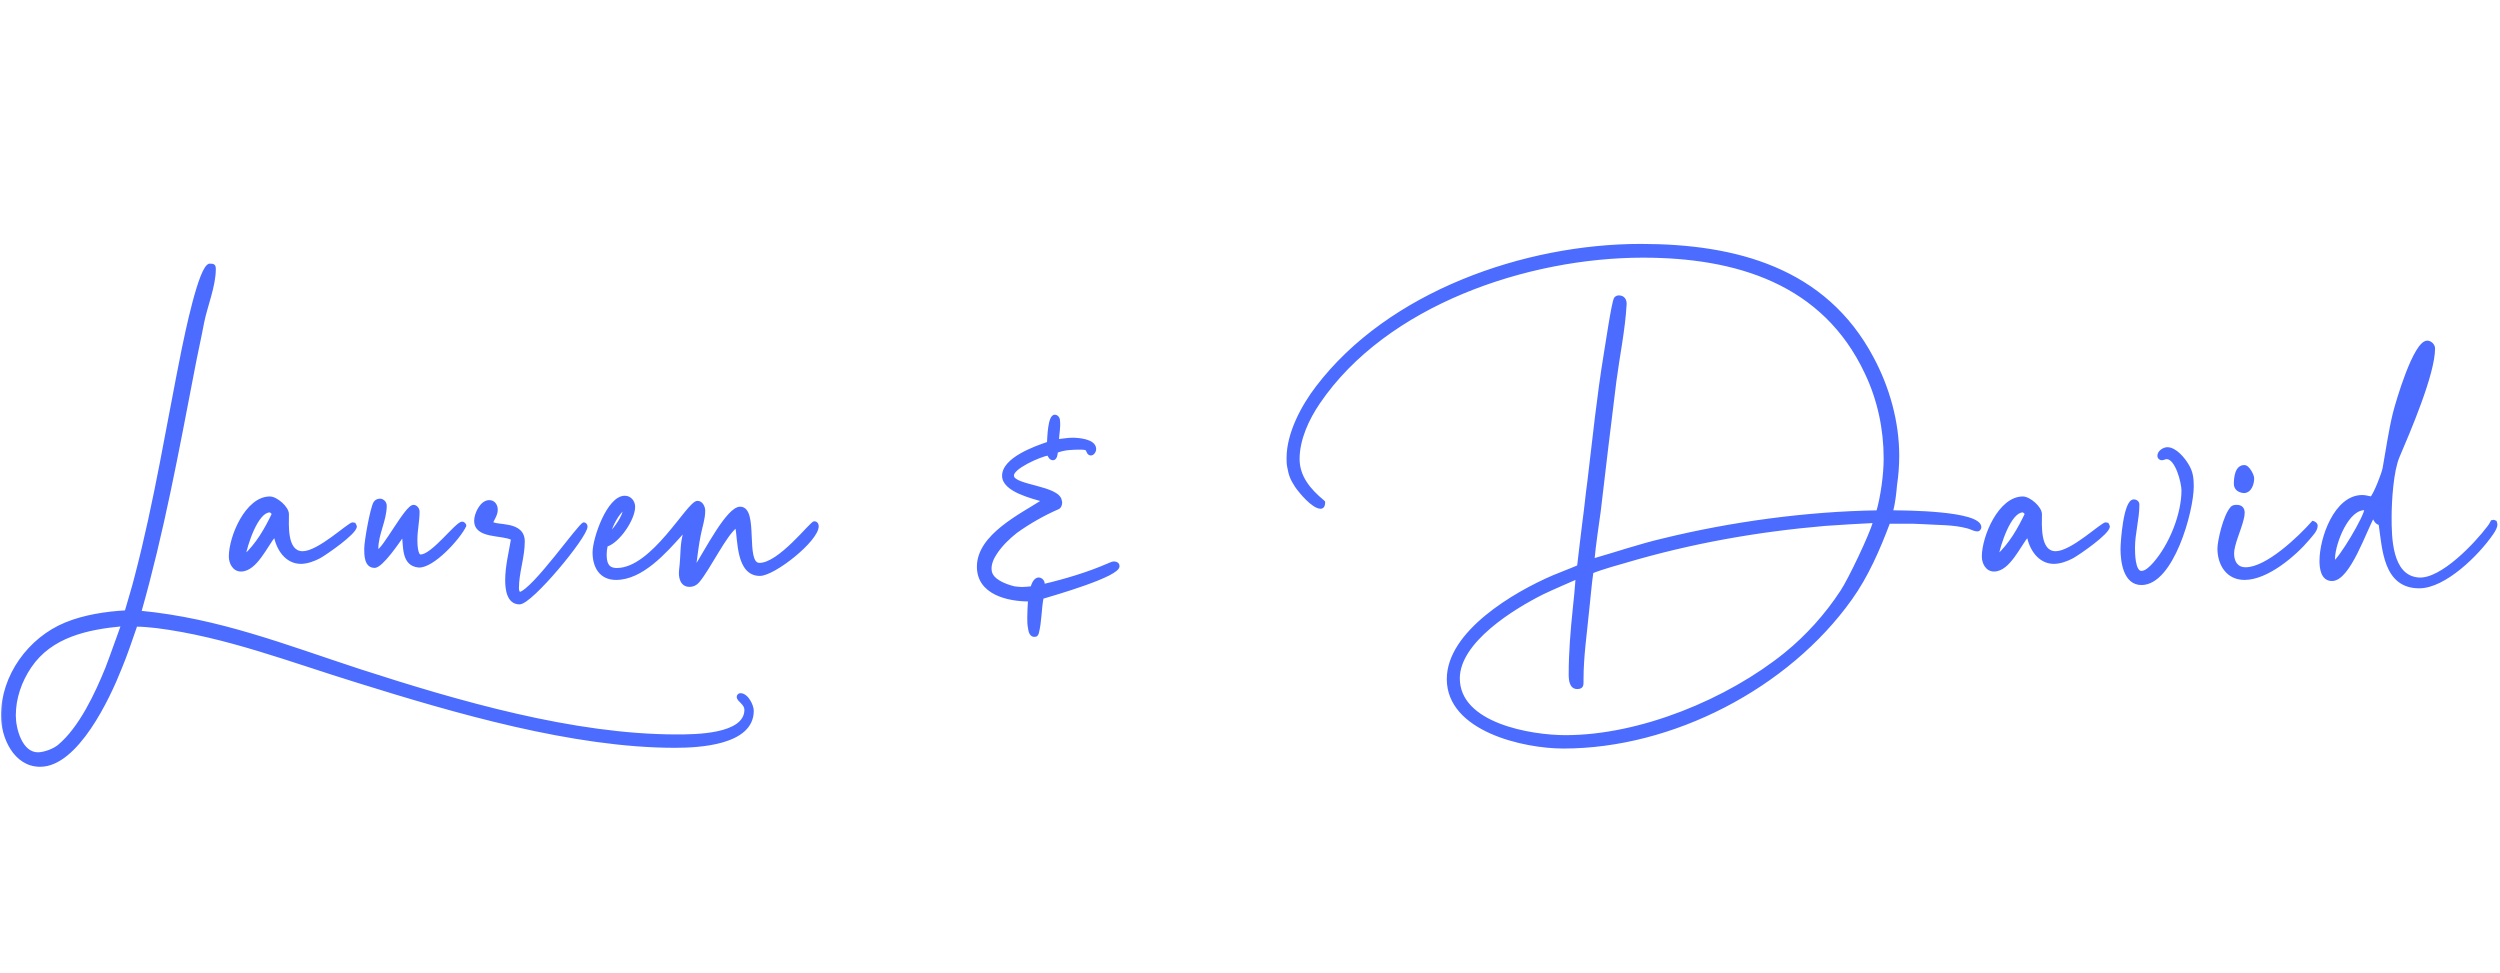 <svg width="411" height="160" viewBox="0 0 411 160" fill="none" xmlns="http://www.w3.org/2000/svg">
<mask id="path-1-outside-1_334_4035" maskUnits="userSpaceOnUse" x="0" y="39.5" width="411" height="87" fill="black">
<rect fill="white" y="39.5" width="411" height="87"/>
<path d="M6.599 125.86C2.399 125.86 0.359 121.18 0.359 117.64C0.359 111.1 4.799 104.98 10.799 102.52C13.859 101.26 17.459 100.72 20.699 100.54C21.239 98.62 21.839 96.76 22.319 94.84C25.559 82.48 27.539 69.94 30.059 57.46C30.479 55.48 32.879 43.54 34.499 43.54C35.159 43.54 35.279 43.66 35.279 44.26C35.279 47.02 33.899 50.32 33.359 53.02C32.879 55.6 32.279 58.18 31.799 60.76C29.219 74.14 26.759 87.52 23.039 100.6C36.059 101.86 46.859 106.18 59.159 110.2C75.299 115.42 94.259 120.94 111.239 120.94C114.179 120.94 122.579 120.94 122.579 116.68C122.579 115.66 121.319 115.18 121.319 114.58C121.319 114.34 121.499 114.16 121.739 114.16C122.819 114.16 123.719 115.96 123.719 116.86C123.719 122.32 114.839 122.74 110.939 122.74C94.259 122.74 74.759 117.04 58.799 112.06C47.879 108.7 37.139 104.5 25.739 103.06C24.599 102.94 23.459 102.82 22.379 102.82C21.539 105.22 20.759 107.62 19.799 109.9C17.879 114.76 12.659 125.86 6.599 125.86ZM6.239 123.88C7.259 123.88 8.879 123.28 9.659 122.62C13.199 119.68 15.839 113.98 17.519 109.84C18.419 107.5 19.259 105.04 20.099 102.76C14.339 103.3 8.399 104.56 4.979 109.6C3.359 112 2.399 114.76 2.399 117.64C2.399 119.86 3.479 123.88 6.239 123.88ZM39.62 93.76C38.42 93.76 37.82 92.56 37.82 91.48C37.82 88.24 40.52 81.82 44.36 81.82C45.44 81.82 47.3 83.44 47.3 84.52C47.3 86.26 46.94 90.82 49.76 90.82C52.4 90.82 57.32 86.08 57.98 86.08C58.1 86.08 58.16 86.14 58.28 86.14C58.34 86.26 58.46 86.44 58.46 86.56C58.46 87.64 53.6 91 52.52 91.6C51.62 92.08 50.48 92.5 49.46 92.5C47 92.5 45.56 90.16 45.2 88C43.82 89.62 42.08 93.76 39.62 93.76ZM40.16 91.42C42.26 89.5 43.7 86.98 44.9 84.46C44.78 84.34 44.54 84.04 44.36 84.04C42.2 84.04 40.46 89.68 40.16 91.42ZM61.579 93.16C60.079 93.16 60.079 91.24 60.079 90.22C60.079 88.96 61.039 83.62 61.579 82.66C61.819 82.3 62.119 82.18 62.539 82.18C63.019 82.24 63.379 82.66 63.379 83.14C63.379 85.54 61.999 87.76 61.999 90.22V90.58C62.959 90.64 66.799 83.08 67.999 83.2C68.419 83.2 68.779 83.68 68.779 84.1C68.779 85.66 68.419 87.16 68.419 88.72C68.419 89.14 68.419 91.36 69.139 91.36C71.119 91.36 75.079 85.9 75.979 85.96C76.219 85.96 76.459 86.2 76.459 86.44C75.499 88.48 71.179 93.22 68.839 93.1C66.079 92.86 66.559 89.62 66.259 88C65.539 89.02 62.779 93.16 61.579 93.16ZM85.412 99.16C83.492 99.16 83.252 96.82 83.252 95.38C83.252 93.1 83.852 90.82 84.212 88.6C82.532 87.7 78.152 88.42 78.152 85.6C78.152 84.46 79.112 82.42 80.432 82.42C81.212 82.42 81.632 83.08 81.632 83.8C81.632 84.58 81.152 85.24 80.852 85.9C81.512 86.68 86.072 85.72 86.072 89.02C86.072 91.6 85.112 94.12 85.112 96.7C85.112 97 85.172 97.3 85.412 97.54C87.752 97 95.312 86.08 95.972 86.08C96.212 86.08 96.392 86.32 96.392 86.56C96.392 88.24 87.332 99.16 85.412 99.16ZM113.337 96.28C111.957 96.28 111.717 94.78 111.837 93.76C112.197 90.76 111.897 89.62 112.617 87.28C112.377 87.4 112.197 87.64 112.017 87.82C109.377 90.76 105.537 95.14 101.277 95.14C98.697 95.14 97.617 93.16 97.617 90.82C97.617 88.54 99.957 81.7 102.717 81.7C103.617 81.7 104.217 82.48 104.217 83.32C104.217 85.36 101.697 89.08 99.717 89.68C99.597 90.16 99.537 90.64 99.537 91.12C99.537 92.44 99.777 93.58 101.397 93.58C107.337 93.58 113.097 82.54 114.657 82.54C115.377 82.54 115.737 83.38 115.737 83.98C115.737 85.3 115.257 86.62 115.017 87.88C114.657 89.62 114.477 91.36 114.237 93.1L114.297 93.28C116.097 90.46 119.637 83.5 121.677 83.5C124.617 83.5 122.217 92.74 124.857 92.74C128.157 92.74 133.317 85.9 133.857 85.9C134.217 85.9 134.397 86.2 134.397 86.5C134.397 88.84 127.257 94.48 124.917 94.48C121.197 94.48 121.497 88.72 121.077 86.56C119.337 87.7 116.577 93.52 114.777 95.62C114.417 96.04 113.937 96.28 113.337 96.28ZM100.377 87.58C101.097 86.92 102.597 84.82 102.597 83.8V83.62C101.457 84.52 100.677 86.2 100.197 87.52L100.377 87.58ZM170.043 104.5C169.383 104.5 169.263 103.66 169.203 103.24C169.083 102.64 169.083 102.1 169.083 101.56C169.083 100.66 169.143 99.7 169.203 98.68C165.723 98.68 160.803 97.6 160.803 93.16C160.803 88 167.882 84.64 171.483 82.3C169.743 81.76 164.943 80.68 164.943 78.22C164.943 75.4 170.163 73.54 172.323 72.82C172.383 71.98 172.443 68.38 173.403 68.38C173.823 68.38 174.062 68.8 174.062 69.16C174.183 70.24 173.943 71.26 173.883 72.4C174.663 72.34 175.503 72.16 176.283 72.16C177.243 72.16 179.883 72.34 180.003 73.72V73.9C180.003 74.2 179.703 74.68 179.343 74.68C178.923 74.68 178.803 74.2 178.683 73.9C178.323 73.72 177.963 73.72 177.603 73.72C176.223 73.72 174.902 73.78 173.703 74.26C173.703 74.68 173.583 75.46 173.103 75.46C172.683 75.46 172.503 75.04 172.323 74.68C171.063 74.86 166.203 76.96 166.503 78.28C166.683 79.96 174.003 80.02 174.363 82.3C174.363 82.42 174.423 82.48 174.423 82.6C174.423 83.02 174.243 83.44 173.883 83.56C171.663 84.52 169.203 85.9 167.043 87.46C165.843 88.42 164.703 89.5 163.803 90.82C163.263 91.6 162.663 92.74 162.843 93.88C163.083 95.44 165.303 96.22 166.683 96.58C167.163 96.64 167.583 96.7 168.003 96.7C168.483 96.7 169.023 96.64 169.623 96.58C169.743 96.1 170.103 95.14 170.763 95.14C171.183 95.14 171.543 95.56 171.543 95.92V96.22C175.143 95.38 178.923 94.24 182.223 92.8C182.523 92.68 182.883 92.5 183.123 92.5C183.483 92.5 183.843 92.68 183.843 93.04C184.083 94.6 173.163 97.72 171.363 98.26C171.003 100.18 171.063 102.22 170.583 104.08C170.463 104.38 170.403 104.5 170.043 104.5ZM257.013 122.86C250.473 122.86 238.053 120.04 238.053 111.64C238.053 103.9 249.033 97.48 255.333 94.78C256.593 94.24 258.093 93.7 259.473 93.1C259.833 89.92 260.073 88.12 260.373 85.6C260.673 83.5 260.853 81.34 261.153 79.24C261.993 72.22 262.713 65.2 263.853 58.24C264.093 56.92 265.113 49.78 265.533 49.06C265.653 48.88 265.893 48.76 266.133 48.76C266.973 48.76 267.273 49.42 267.213 50.08C266.973 54.28 266.073 58.54 265.533 62.68C264.633 69.82 263.793 76.96 262.953 84.1C262.593 86.68 262.173 89.44 261.933 92.02C265.713 90.94 269.553 89.62 273.393 88.72C284.673 85.96 297.033 84.28 308.673 84.1C309.393 81.52 309.873 78.04 309.873 75.34C309.873 70.54 308.853 65.68 306.753 61.3C299.793 46.48 285.453 42.16 270.093 42.16C251.133 42.16 227.853 49.96 216.813 66.22C215.013 68.86 213.453 72.22 213.453 75.46C213.453 78.4 215.313 80.56 217.473 82.36L217.653 82.54C217.653 82.9 217.593 83.44 217.113 83.44C215.853 83.44 213.753 80.92 213.093 79.96C212.313 78.76 212.073 78.16 211.833 76.84C211.713 76.36 211.713 75.76 211.713 75.28C211.713 71.26 214.113 66.76 216.513 63.64C228.333 48.1 250.653 40.3 269.733 40.3C285.273 40.3 300.033 44.14 307.833 58.84C310.473 63.76 312.033 69.4 312.033 74.92C312.033 76.48 311.913 78.16 311.673 79.72C311.553 81.16 311.373 82.72 311.013 84.1C313.053 84.1 325.533 84.16 325.533 86.68C325.533 86.86 325.353 87.16 325.113 87.16C324.513 87.16 324.033 86.8 323.493 86.68C321.093 86.02 318.453 86.14 315.933 85.96C315.033 85.9 314.133 85.9 313.233 85.9H310.533C308.913 90.22 306.993 94.66 304.293 98.44C293.913 113.02 274.893 122.86 257.013 122.86ZM257.373 121.06C269.673 121.06 284.073 115.12 293.553 107.44C297.093 104.56 300.213 101.08 302.733 97.24C304.053 95.26 307.533 87.94 308.133 85.78C305.433 85.9 302.733 86.08 300.033 86.26C288.873 87.22 278.013 89.14 267.273 92.32C266.253 92.62 263.553 93.34 261.753 94.06C261.453 96.04 261.273 98.56 261.033 100.6C260.673 104.26 260.133 107.98 260.133 111.64V112.18C260.133 112.66 260.073 113.08 259.293 113.08C258.213 113.08 258.093 111.82 258.093 110.86C258.093 107.26 258.393 103.66 258.753 100.18C258.933 98.5 259.113 96.7 259.233 95.02C257.493 95.8 255.333 96.7 253.593 97.54C248.793 99.94 239.793 105.46 239.793 111.52C239.793 119.08 251.673 121.06 257.373 121.06ZM327.814 93.76C326.614 93.76 326.014 92.56 326.014 91.48C326.014 88.24 328.714 81.82 332.554 81.82C333.634 81.82 335.494 83.44 335.494 84.52C335.494 86.26 335.134 90.82 337.954 90.82C340.594 90.82 345.514 86.08 346.174 86.08C346.294 86.08 346.354 86.14 346.474 86.14C346.534 86.26 346.654 86.44 346.654 86.56C346.654 87.64 341.794 91 340.714 91.6C339.814 92.08 338.674 92.5 337.654 92.5C335.194 92.5 333.754 90.16 333.394 88C332.014 89.62 330.274 93.76 327.814 93.76ZM328.354 91.42C330.454 89.5 331.894 86.98 333.094 84.46C332.974 84.34 332.734 84.04 332.554 84.04C330.394 84.04 328.654 89.68 328.354 91.42ZM352.054 95.98C349.294 95.98 348.814 92.38 348.814 90.28C348.814 89.02 349.294 82.3 350.794 82.3C351.154 82.3 351.514 82.54 351.514 82.96C351.514 85.36 350.794 87.64 350.794 90.04C350.794 90.88 350.794 94.06 352.054 94.06C352.834 94.06 353.674 93.16 354.154 92.62C356.794 89.62 358.834 84.58 358.834 80.62C358.834 79.36 357.814 75.28 356.194 75.28C355.894 75.28 355.714 75.46 355.414 75.46C355.114 75.46 354.874 75.22 354.874 74.92C354.874 74.26 355.714 73.72 356.314 73.72C357.634 73.72 359.014 75.4 359.614 76.42C360.334 77.56 360.454 78.64 360.454 79.96C360.454 84.04 357.154 95.98 352.054 95.98ZM369.005 95.14C366.125 95.14 364.745 92.74 364.745 90.16C364.745 89.08 365.645 84.76 366.905 83.44C367.145 83.2 367.505 83.2 367.745 83.2C368.465 83.2 368.825 83.62 368.825 84.28C368.825 84.64 368.765 85 368.645 85.42C368.225 87.16 367.085 89.5 367.085 91C367.085 92.32 367.685 93.46 369.185 93.46C372.665 93.46 378.005 88.36 380.225 85.84C380.525 85.9 380.825 86.14 380.825 86.44C380.825 87.22 379.985 88 379.505 88.6C377.285 91.24 372.725 95.14 369.005 95.14ZM368.885 80.86C368.105 80.8 367.445 80.38 367.445 79.54C367.445 78.52 367.625 76.6 369.005 76.66C369.605 76.66 370.385 78.1 370.385 78.64C370.385 79.54 369.965 80.86 368.885 80.86ZM397.724 96.52C391.964 96.52 391.844 90.16 391.244 86.14C390.644 86.02 390.344 85.42 390.164 84.94C388.904 87.04 386.204 95.32 383.384 95.32C381.704 95.32 381.524 93.34 381.524 92.2C381.524 88.48 383.924 81.58 388.364 81.58C388.904 81.58 389.384 81.76 389.864 81.82C390.464 81.1 391.724 77.92 391.904 76.96C392.444 73.96 392.864 70.9 393.584 67.96C394.064 66.04 396.944 56.2 399.044 56.2C399.584 56.2 400.124 56.74 400.124 57.28C400.124 61.48 396.044 70.96 394.304 75.04C393.284 77.38 392.984 82.3 392.984 85C392.984 88.24 392.984 94.78 397.604 95.14C401.384 95.44 407.084 89.32 409.064 86.68C409.364 86.32 409.544 85.96 409.664 85.72L409.964 85.66L410.264 85.78L410.384 86.2C410.384 86.56 410.144 87.1 409.724 87.7C407.384 91.12 401.924 96.52 397.724 96.52ZM383.624 92.5C384.644 92.02 388.904 84.88 388.904 83.68C385.964 83.44 383.804 89.2 383.684 91.6C383.684 91.9 383.684 92.2 383.624 92.5ZM391.124 82.9L391.304 82.84V82.48H391.184L391.064 82.66L391.124 82.9ZM396.044 66.52C396.524 64.84 397.604 62.44 397.724 60.88C397.424 61.36 395.864 65.98 395.864 66.52V66.76L396.044 66.52Z"/>
</mask>
<path d="M6.599 125.86C2.399 125.86 0.359 121.18 0.359 117.64C0.359 111.1 4.799 104.98 10.799 102.52C13.859 101.26 17.459 100.72 20.699 100.54C21.239 98.62 21.839 96.76 22.319 94.84C25.559 82.48 27.539 69.94 30.059 57.46C30.479 55.48 32.879 43.54 34.499 43.54C35.159 43.54 35.279 43.66 35.279 44.26C35.279 47.02 33.899 50.32 33.359 53.02C32.879 55.6 32.279 58.18 31.799 60.76C29.219 74.14 26.759 87.52 23.039 100.6C36.059 101.86 46.859 106.18 59.159 110.2C75.299 115.42 94.259 120.94 111.239 120.94C114.179 120.94 122.579 120.94 122.579 116.68C122.579 115.66 121.319 115.18 121.319 114.58C121.319 114.34 121.499 114.16 121.739 114.16C122.819 114.16 123.719 115.96 123.719 116.86C123.719 122.32 114.839 122.74 110.939 122.74C94.259 122.74 74.759 117.04 58.799 112.06C47.879 108.7 37.139 104.5 25.739 103.06C24.599 102.94 23.459 102.82 22.379 102.82C21.539 105.22 20.759 107.62 19.799 109.9C17.879 114.76 12.659 125.86 6.599 125.86ZM6.239 123.88C7.259 123.88 8.879 123.28 9.659 122.62C13.199 119.68 15.839 113.98 17.519 109.84C18.419 107.5 19.259 105.04 20.099 102.76C14.339 103.3 8.399 104.56 4.979 109.6C3.359 112 2.399 114.76 2.399 117.64C2.399 119.86 3.479 123.88 6.239 123.88ZM39.62 93.76C38.42 93.76 37.82 92.56 37.82 91.48C37.82 88.24 40.52 81.82 44.36 81.82C45.44 81.82 47.3 83.44 47.3 84.52C47.3 86.26 46.94 90.82 49.76 90.82C52.4 90.82 57.32 86.08 57.98 86.08C58.1 86.08 58.16 86.14 58.28 86.14C58.34 86.26 58.46 86.44 58.46 86.56C58.46 87.64 53.6 91 52.52 91.6C51.62 92.08 50.48 92.5 49.46 92.5C47 92.5 45.56 90.16 45.2 88C43.82 89.62 42.08 93.76 39.62 93.76ZM40.16 91.42C42.26 89.5 43.7 86.98 44.9 84.46C44.78 84.34 44.54 84.04 44.36 84.04C42.2 84.04 40.46 89.68 40.16 91.42ZM61.579 93.16C60.079 93.16 60.079 91.24 60.079 90.22C60.079 88.96 61.039 83.62 61.579 82.66C61.819 82.3 62.119 82.18 62.539 82.18C63.019 82.24 63.379 82.66 63.379 83.14C63.379 85.54 61.999 87.76 61.999 90.22V90.58C62.959 90.64 66.799 83.08 67.999 83.2C68.419 83.2 68.779 83.68 68.779 84.1C68.779 85.66 68.419 87.16 68.419 88.72C68.419 89.14 68.419 91.36 69.139 91.36C71.119 91.36 75.079 85.9 75.979 85.96C76.219 85.96 76.459 86.2 76.459 86.44C75.499 88.48 71.179 93.22 68.839 93.1C66.079 92.86 66.559 89.62 66.259 88C65.539 89.02 62.779 93.16 61.579 93.16ZM85.412 99.16C83.492 99.16 83.252 96.82 83.252 95.38C83.252 93.1 83.852 90.82 84.212 88.6C82.532 87.7 78.152 88.42 78.152 85.6C78.152 84.46 79.112 82.42 80.432 82.42C81.212 82.42 81.632 83.08 81.632 83.8C81.632 84.58 81.152 85.24 80.852 85.9C81.512 86.68 86.072 85.72 86.072 89.02C86.072 91.6 85.112 94.12 85.112 96.7C85.112 97 85.172 97.3 85.412 97.54C87.752 97 95.312 86.08 95.972 86.08C96.212 86.08 96.392 86.32 96.392 86.56C96.392 88.24 87.332 99.16 85.412 99.16ZM113.337 96.28C111.957 96.28 111.717 94.78 111.837 93.76C112.197 90.76 111.897 89.62 112.617 87.28C112.377 87.4 112.197 87.64 112.017 87.82C109.377 90.76 105.537 95.14 101.277 95.14C98.697 95.14 97.617 93.16 97.617 90.82C97.617 88.54 99.957 81.7 102.717 81.7C103.617 81.7 104.217 82.48 104.217 83.32C104.217 85.36 101.697 89.08 99.717 89.68C99.597 90.16 99.537 90.64 99.537 91.12C99.537 92.44 99.777 93.58 101.397 93.58C107.337 93.58 113.097 82.54 114.657 82.54C115.377 82.54 115.737 83.38 115.737 83.98C115.737 85.3 115.257 86.62 115.017 87.88C114.657 89.62 114.477 91.36 114.237 93.1L114.297 93.28C116.097 90.46 119.637 83.5 121.677 83.5C124.617 83.5 122.217 92.74 124.857 92.74C128.157 92.74 133.317 85.9 133.857 85.9C134.217 85.9 134.397 86.2 134.397 86.5C134.397 88.84 127.257 94.48 124.917 94.48C121.197 94.48 121.497 88.72 121.077 86.56C119.337 87.7 116.577 93.52 114.777 95.62C114.417 96.04 113.937 96.28 113.337 96.28ZM100.377 87.58C101.097 86.92 102.597 84.82 102.597 83.8V83.62C101.457 84.52 100.677 86.2 100.197 87.52L100.377 87.58ZM170.043 104.5C169.383 104.5 169.263 103.66 169.203 103.24C169.083 102.64 169.083 102.1 169.083 101.56C169.083 100.66 169.143 99.7 169.203 98.68C165.723 98.68 160.803 97.6 160.803 93.16C160.803 88 167.882 84.64 171.483 82.3C169.743 81.76 164.943 80.68 164.943 78.22C164.943 75.4 170.163 73.54 172.323 72.82C172.383 71.98 172.443 68.38 173.403 68.38C173.823 68.38 174.062 68.8 174.062 69.16C174.183 70.24 173.943 71.26 173.883 72.4C174.663 72.34 175.503 72.16 176.283 72.16C177.243 72.16 179.883 72.34 180.003 73.72V73.9C180.003 74.2 179.703 74.68 179.343 74.68C178.923 74.68 178.803 74.2 178.683 73.9C178.323 73.72 177.963 73.72 177.603 73.72C176.223 73.72 174.902 73.78 173.703 74.26C173.703 74.68 173.583 75.46 173.103 75.46C172.683 75.46 172.503 75.04 172.323 74.68C171.063 74.86 166.203 76.96 166.503 78.28C166.683 79.96 174.003 80.02 174.363 82.3C174.363 82.42 174.423 82.48 174.423 82.6C174.423 83.02 174.243 83.44 173.883 83.56C171.663 84.52 169.203 85.9 167.043 87.46C165.843 88.42 164.703 89.5 163.803 90.82C163.263 91.6 162.663 92.74 162.843 93.88C163.083 95.44 165.303 96.22 166.683 96.58C167.163 96.64 167.583 96.7 168.003 96.7C168.483 96.7 169.023 96.64 169.623 96.58C169.743 96.1 170.103 95.14 170.763 95.14C171.183 95.14 171.543 95.56 171.543 95.92V96.22C175.143 95.38 178.923 94.24 182.223 92.8C182.523 92.68 182.883 92.5 183.123 92.5C183.483 92.5 183.843 92.68 183.843 93.04C184.083 94.6 173.163 97.72 171.363 98.26C171.003 100.18 171.063 102.22 170.583 104.08C170.463 104.38 170.403 104.5 170.043 104.5ZM257.013 122.86C250.473 122.86 238.053 120.04 238.053 111.64C238.053 103.9 249.033 97.48 255.333 94.78C256.593 94.24 258.093 93.7 259.473 93.1C259.833 89.92 260.073 88.12 260.373 85.6C260.673 83.5 260.853 81.34 261.153 79.24C261.993 72.22 262.713 65.2 263.853 58.24C264.093 56.92 265.113 49.78 265.533 49.06C265.653 48.88 265.893 48.76 266.133 48.76C266.973 48.76 267.273 49.42 267.213 50.08C266.973 54.28 266.073 58.54 265.533 62.68C264.633 69.82 263.793 76.96 262.953 84.1C262.593 86.68 262.173 89.44 261.933 92.02C265.713 90.94 269.553 89.62 273.393 88.72C284.673 85.96 297.033 84.28 308.673 84.1C309.393 81.52 309.873 78.04 309.873 75.34C309.873 70.54 308.853 65.68 306.753 61.3C299.793 46.48 285.453 42.16 270.093 42.16C251.133 42.16 227.853 49.96 216.813 66.22C215.013 68.86 213.453 72.22 213.453 75.46C213.453 78.4 215.313 80.56 217.473 82.36L217.653 82.54C217.653 82.9 217.593 83.44 217.113 83.44C215.853 83.44 213.753 80.92 213.093 79.96C212.313 78.76 212.073 78.16 211.833 76.84C211.713 76.36 211.713 75.76 211.713 75.28C211.713 71.26 214.113 66.76 216.513 63.64C228.333 48.1 250.653 40.3 269.733 40.3C285.273 40.3 300.033 44.14 307.833 58.84C310.473 63.76 312.033 69.4 312.033 74.92C312.033 76.48 311.913 78.16 311.673 79.72C311.553 81.16 311.373 82.72 311.013 84.1C313.053 84.1 325.533 84.16 325.533 86.68C325.533 86.86 325.353 87.16 325.113 87.16C324.513 87.16 324.033 86.8 323.493 86.68C321.093 86.02 318.453 86.14 315.933 85.96C315.033 85.9 314.133 85.9 313.233 85.9H310.533C308.913 90.22 306.993 94.66 304.293 98.44C293.913 113.02 274.893 122.86 257.013 122.86ZM257.373 121.06C269.673 121.06 284.073 115.12 293.553 107.44C297.093 104.56 300.213 101.08 302.733 97.24C304.053 95.26 307.533 87.94 308.133 85.78C305.433 85.9 302.733 86.08 300.033 86.26C288.873 87.22 278.013 89.14 267.273 92.32C266.253 92.62 263.553 93.34 261.753 94.06C261.453 96.04 261.273 98.56 261.033 100.6C260.673 104.26 260.133 107.98 260.133 111.64V112.18C260.133 112.66 260.073 113.08 259.293 113.08C258.213 113.08 258.093 111.82 258.093 110.86C258.093 107.26 258.393 103.66 258.753 100.18C258.933 98.5 259.113 96.7 259.233 95.02C257.493 95.8 255.333 96.7 253.593 97.54C248.793 99.94 239.793 105.46 239.793 111.52C239.793 119.08 251.673 121.06 257.373 121.06ZM327.814 93.76C326.614 93.76 326.014 92.56 326.014 91.48C326.014 88.24 328.714 81.82 332.554 81.82C333.634 81.82 335.494 83.44 335.494 84.52C335.494 86.26 335.134 90.82 337.954 90.82C340.594 90.82 345.514 86.08 346.174 86.08C346.294 86.08 346.354 86.14 346.474 86.14C346.534 86.26 346.654 86.44 346.654 86.56C346.654 87.64 341.794 91 340.714 91.6C339.814 92.08 338.674 92.5 337.654 92.5C335.194 92.5 333.754 90.16 333.394 88C332.014 89.62 330.274 93.76 327.814 93.76ZM328.354 91.42C330.454 89.5 331.894 86.98 333.094 84.46C332.974 84.34 332.734 84.04 332.554 84.04C330.394 84.04 328.654 89.68 328.354 91.42ZM352.054 95.98C349.294 95.98 348.814 92.38 348.814 90.28C348.814 89.02 349.294 82.3 350.794 82.3C351.154 82.3 351.514 82.54 351.514 82.96C351.514 85.36 350.794 87.64 350.794 90.04C350.794 90.88 350.794 94.06 352.054 94.06C352.834 94.06 353.674 93.16 354.154 92.62C356.794 89.62 358.834 84.58 358.834 80.62C358.834 79.36 357.814 75.28 356.194 75.28C355.894 75.28 355.714 75.46 355.414 75.46C355.114 75.46 354.874 75.22 354.874 74.92C354.874 74.26 355.714 73.72 356.314 73.72C357.634 73.72 359.014 75.4 359.614 76.42C360.334 77.56 360.454 78.64 360.454 79.96C360.454 84.04 357.154 95.98 352.054 95.98ZM369.005 95.14C366.125 95.14 364.745 92.74 364.745 90.16C364.745 89.08 365.645 84.76 366.905 83.44C367.145 83.2 367.505 83.2 367.745 83.2C368.465 83.2 368.825 83.62 368.825 84.28C368.825 84.64 368.765 85 368.645 85.42C368.225 87.16 367.085 89.5 367.085 91C367.085 92.32 367.685 93.46 369.185 93.46C372.665 93.46 378.005 88.36 380.225 85.84C380.525 85.9 380.825 86.14 380.825 86.44C380.825 87.22 379.985 88 379.505 88.6C377.285 91.24 372.725 95.14 369.005 95.14ZM368.885 80.86C368.105 80.8 367.445 80.38 367.445 79.54C367.445 78.52 367.625 76.6 369.005 76.66C369.605 76.66 370.385 78.1 370.385 78.64C370.385 79.54 369.965 80.86 368.885 80.86ZM397.724 96.52C391.964 96.52 391.844 90.16 391.244 86.14C390.644 86.02 390.344 85.42 390.164 84.94C388.904 87.04 386.204 95.32 383.384 95.32C381.704 95.32 381.524 93.34 381.524 92.2C381.524 88.48 383.924 81.58 388.364 81.58C388.904 81.58 389.384 81.76 389.864 81.82C390.464 81.1 391.724 77.92 391.904 76.96C392.444 73.96 392.864 70.9 393.584 67.96C394.064 66.04 396.944 56.2 399.044 56.2C399.584 56.2 400.124 56.74 400.124 57.28C400.124 61.48 396.044 70.96 394.304 75.04C393.284 77.38 392.984 82.3 392.984 85C392.984 88.24 392.984 94.78 397.604 95.14C401.384 95.44 407.084 89.32 409.064 86.68C409.364 86.32 409.544 85.96 409.664 85.72L409.964 85.66L410.264 85.78L410.384 86.2C410.384 86.56 410.144 87.1 409.724 87.7C407.384 91.12 401.924 96.52 397.724 96.52ZM383.624 92.5C384.644 92.02 388.904 84.88 388.904 83.68C385.964 83.44 383.804 89.2 383.684 91.6C383.684 91.9 383.684 92.2 383.624 92.5ZM391.124 82.9L391.304 82.84V82.48H391.184L391.064 82.66L391.124 82.9ZM396.044 66.52C396.524 64.84 397.604 62.44 397.724 60.88C397.424 61.36 395.864 65.98 395.864 66.52V66.76L396.044 66.52Z" fill="#4B6CFF"/>
<path d="M10.799 102.52L10.875 102.705L10.875 102.705L10.799 102.52ZM20.699 100.54L20.71 100.74L20.853 100.732L20.891 100.594L20.699 100.54ZM22.319 94.84L22.125 94.789L22.125 94.791L22.319 94.84ZM30.059 57.46L29.863 57.419L29.863 57.42L30.059 57.46ZM33.359 53.02L33.163 52.981L33.162 52.983L33.359 53.02ZM31.799 60.76L31.995 60.798L31.995 60.797L31.799 60.76ZM23.039 100.6L22.846 100.545L22.781 100.776L23.02 100.799L23.039 100.6ZM59.159 110.2L59.097 110.39L59.097 110.39L59.159 110.2ZM58.799 112.06L58.858 111.869L58.858 111.869L58.799 112.06ZM25.739 103.06L25.764 102.862L25.76 102.861L25.739 103.06ZM22.379 102.82V102.62H22.237L22.19 102.754L22.379 102.82ZM19.799 109.9L19.614 109.822L19.613 109.827L19.799 109.9ZM9.659 122.62L9.531 122.466L9.53 122.467L9.659 122.62ZM17.519 109.84L17.704 109.915L17.705 109.912L17.519 109.84ZM20.099 102.76L20.286 102.829L20.396 102.531L20.08 102.561L20.099 102.76ZM4.979 109.6L4.813 109.488L4.813 109.488L4.979 109.6ZM6.599 125.66C4.585 125.66 3.081 124.542 2.072 122.969C1.06 121.393 0.559 119.377 0.559 117.64H0.159C0.159 119.443 0.677 121.537 1.735 123.186C2.796 124.838 4.412 126.06 6.599 126.06V125.66ZM0.559 117.64C0.559 111.188 4.944 105.137 10.875 102.705L10.723 102.335C4.654 104.823 0.159 111.012 0.159 117.64H0.559ZM10.875 102.705C13.906 101.457 17.481 100.919 20.71 100.74L20.688 100.34C17.437 100.521 13.812 101.063 10.723 102.335L10.875 102.705ZM20.891 100.594C21.428 98.685 22.032 96.811 22.513 94.888L22.125 94.791C21.645 96.709 21.049 98.555 20.506 100.486L20.891 100.594ZM22.512 94.891C25.754 82.524 27.737 69.968 30.255 57.5L29.863 57.42C27.34 69.912 25.363 82.436 22.125 94.789L22.512 94.891ZM30.254 57.502C30.465 56.509 31.169 53.035 32.022 49.809C32.449 48.194 32.912 46.65 33.366 45.511C33.594 44.94 33.816 44.481 34.026 44.168C34.131 44.012 34.228 43.9 34.314 43.829C34.4 43.758 34.461 43.74 34.499 43.74V43.34C34.334 43.34 34.186 43.416 34.059 43.52C33.932 43.625 33.81 43.772 33.694 43.946C33.461 44.293 33.226 44.783 32.995 45.362C32.531 46.524 32.063 48.088 31.635 49.706C30.779 52.945 30.073 56.431 29.863 57.419L30.254 57.502ZM34.499 43.74C34.66 43.74 34.776 43.748 34.86 43.764C34.943 43.781 34.98 43.803 35 43.821C35.018 43.838 35.039 43.868 35.055 43.938C35.071 44.012 35.079 44.114 35.079 44.26H35.479C35.479 44.106 35.471 43.968 35.445 43.85C35.417 43.729 35.367 43.617 35.273 43.529C35.18 43.442 35.063 43.397 34.938 43.372C34.814 43.347 34.667 43.34 34.499 43.34V43.74ZM35.079 44.26C35.079 45.611 34.74 47.104 34.328 48.61C33.919 50.105 33.434 51.622 33.163 52.981L33.555 53.059C33.823 51.718 34.298 50.235 34.714 48.715C35.127 47.206 35.479 45.669 35.479 44.26H35.079ZM33.162 52.983C32.923 54.271 32.653 55.559 32.383 56.849C32.113 58.139 31.843 59.431 31.602 60.723L31.995 60.797C32.235 59.509 32.504 58.221 32.775 56.931C33.044 55.641 33.315 54.349 33.555 53.057L33.162 52.983ZM31.602 60.722C29.022 74.105 26.564 87.475 22.846 100.545L23.231 100.655C26.954 87.564 29.416 74.175 31.995 60.798L31.602 60.722ZM23.02 100.799C36.011 102.056 46.782 106.365 59.097 110.39L59.221 110.01C46.936 105.995 36.106 101.664 23.058 100.401L23.02 100.799ZM59.097 110.39C75.236 115.61 94.223 121.14 111.239 121.14V120.74C94.294 120.74 75.362 115.23 59.22 110.01L59.097 110.39ZM111.239 121.14C112.706 121.14 115.562 121.141 118.053 120.603C119.298 120.334 120.471 119.928 121.337 119.305C122.21 118.678 122.779 117.824 122.779 116.68H122.379C122.379 117.666 121.897 118.41 121.104 118.98C120.303 119.556 119.192 119.948 117.969 120.212C115.526 120.739 112.711 120.74 111.239 120.74V121.14ZM122.779 116.68C122.779 116.082 122.407 115.656 122.092 115.333C121.925 115.162 121.781 115.028 121.671 114.892C121.561 114.756 121.519 114.659 121.519 114.58H121.119C121.119 114.801 121.234 114.989 121.36 115.144C121.486 115.299 121.657 115.46 121.806 115.612C122.12 115.934 122.379 116.258 122.379 116.68H122.779ZM121.519 114.58C121.519 114.45 121.609 114.36 121.739 114.36V113.96C121.388 113.96 121.119 114.23 121.119 114.58H121.519ZM121.739 114.36C121.951 114.36 122.168 114.449 122.381 114.613C122.595 114.778 122.794 115.012 122.965 115.28C123.312 115.822 123.519 116.46 123.519 116.86H123.919C123.919 116.36 123.675 115.648 123.302 115.065C123.114 114.77 122.885 114.498 122.626 114.297C122.367 114.096 122.066 113.96 121.739 113.96V114.36ZM123.519 116.86C123.519 118.163 122.992 119.16 122.136 119.934C121.274 120.713 120.075 121.266 118.735 121.655C116.057 122.435 112.886 122.54 110.939 122.54V122.94C112.891 122.94 116.111 122.835 118.847 122.04C120.215 121.642 121.48 121.066 122.404 120.231C123.335 119.39 123.919 118.287 123.919 116.86H123.519ZM110.939 122.54C94.294 122.54 74.823 116.85 58.858 111.869L58.739 112.251C74.695 117.23 94.224 122.94 110.939 122.94V122.54ZM58.858 111.869C47.957 108.515 37.187 104.304 25.764 102.862L25.714 103.258C37.091 104.696 47.801 108.885 58.74 112.251L58.858 111.869ZM25.76 102.861C24.622 102.741 23.471 102.62 22.379 102.62V103.02C23.446 103.02 24.576 103.139 25.718 103.259L25.76 102.861ZM22.19 102.754C21.348 105.16 20.571 107.55 19.614 109.822L19.983 109.978C20.946 107.69 21.73 105.28 22.567 102.886L22.19 102.754ZM19.613 109.827C18.655 112.25 16.877 116.225 14.586 119.59C13.441 121.273 12.172 122.795 10.822 123.895C9.47 124.995 8.051 125.66 6.599 125.66V126.06C8.176 126.06 9.682 125.338 11.074 124.205C12.466 123.071 13.759 121.515 14.917 119.815C17.231 116.415 19.022 112.41 19.985 109.973L19.613 109.827ZM6.239 124.08C6.781 124.08 7.466 123.922 8.108 123.685C8.75 123.448 9.374 123.123 9.788 122.773L9.53 122.467C9.164 122.777 8.587 123.082 7.97 123.31C7.351 123.538 6.716 123.68 6.239 123.68V124.08ZM9.787 122.774C11.584 121.281 13.143 119.098 14.46 116.779C15.779 114.458 16.863 111.989 17.704 109.915L17.333 109.765C16.495 111.831 15.419 114.282 14.112 116.581C12.805 118.882 11.274 121.019 9.531 122.466L9.787 122.774ZM17.705 109.912C18.606 107.571 19.449 105.102 20.286 102.829L19.911 102.691C19.068 104.978 18.232 107.429 17.332 109.768L17.705 109.912ZM20.08 102.561C14.318 103.101 8.289 104.365 4.813 109.488L5.144 109.712C8.508 104.755 14.36 103.499 20.117 102.959L20.08 102.561ZM4.813 109.488C3.174 111.916 2.199 114.715 2.199 117.64H2.599C2.599 114.805 3.544 112.084 5.145 109.712L4.813 109.488ZM2.199 117.64C2.199 118.775 2.474 120.365 3.103 121.679C3.731 122.988 4.743 124.08 6.239 124.08V123.68C4.974 123.68 4.067 122.762 3.464 121.506C2.864 120.255 2.599 118.725 2.599 117.64H2.199ZM58.28 86.14L58.459 86.051L58.403 85.94H58.28V86.14ZM52.52 91.6L52.614 91.776L52.617 91.775L52.52 91.6ZM45.2 88L45.397 87.967L45.326 87.543L45.048 87.87L45.2 88ZM40.16 91.42L39.963 91.386L39.863 91.962L40.295 91.568L40.16 91.42ZM44.9 84.46L45.08 84.546L45.141 84.418L45.041 84.319L44.9 84.46ZM39.62 93.56C39.097 93.56 38.704 93.302 38.434 92.912C38.161 92.516 38.02 91.987 38.02 91.48H37.62C37.62 92.053 37.778 92.665 38.105 93.138C38.436 93.618 38.943 93.96 39.62 93.96V93.56ZM38.02 91.48C38.02 89.902 38.682 87.521 39.823 85.535C40.971 83.537 42.555 82.02 44.36 82.02V81.62C42.325 81.62 40.639 83.313 39.476 85.335C38.308 87.369 37.62 89.818 37.62 91.48H38.02ZM44.36 82.02C44.585 82.02 44.871 82.106 45.183 82.268C45.492 82.427 45.812 82.653 46.101 82.914C46.39 83.174 46.644 83.464 46.823 83.749C47.005 84.037 47.1 84.303 47.1 84.52H47.5C47.5 84.197 47.362 83.855 47.162 83.536C46.959 83.213 46.679 82.896 46.369 82.616C46.058 82.337 45.71 82.09 45.367 81.912C45.027 81.736 44.675 81.62 44.36 81.62V82.02ZM47.1 84.52C47.1 85.372 47.009 86.978 47.276 88.361C47.41 89.053 47.638 89.714 48.029 90.205C48.428 90.705 48.991 91.02 49.76 91.02V90.62C49.118 90.62 48.669 90.365 48.342 89.956C48.008 89.537 47.797 88.949 47.669 88.284C47.411 86.952 47.5 85.408 47.5 84.52H47.1ZM49.76 91.02C50.471 91.02 51.309 90.704 52.158 90.256C53.014 89.805 53.905 89.207 54.729 88.612C55.552 88.019 56.318 87.421 56.908 86.981C57.205 86.759 57.457 86.578 57.653 86.452C57.751 86.389 57.831 86.343 57.894 86.314C57.963 86.281 57.986 86.28 57.98 86.28V85.88C57.891 85.88 57.798 85.916 57.722 85.953C57.638 85.993 57.542 86.048 57.438 86.115C57.228 86.249 56.967 86.438 56.669 86.66C56.068 87.109 55.315 87.696 54.495 88.288C53.677 88.878 52.802 89.465 51.972 89.903C51.135 90.344 50.369 90.62 49.76 90.62V91.02ZM57.98 86.28C58.004 86.28 58.022 86.285 58.067 86.3C58.112 86.315 58.184 86.34 58.28 86.34V85.94C58.255 85.94 58.238 85.935 58.193 85.92C58.148 85.905 58.075 85.88 57.98 85.88V86.28ZM58.101 86.229C58.118 86.264 58.139 86.302 58.158 86.336C58.178 86.372 58.197 86.406 58.214 86.439C58.23 86.473 58.243 86.502 58.251 86.525C58.26 86.551 58.26 86.561 58.26 86.56H58.66C58.66 86.448 58.608 86.334 58.571 86.261C58.55 86.219 58.528 86.178 58.508 86.143C58.488 86.106 58.471 86.076 58.459 86.051L58.101 86.229ZM58.26 86.56C58.26 86.631 58.215 86.758 58.084 86.949C57.959 87.131 57.774 87.344 57.542 87.578C57.078 88.045 56.444 88.579 55.772 89.102C54.426 90.149 52.95 91.132 52.423 91.425L52.617 91.775C53.169 91.468 54.663 90.471 56.018 89.418C56.695 88.891 57.344 88.345 57.826 87.86C58.066 87.617 58.269 87.386 58.414 87.175C58.553 86.973 58.66 86.759 58.66 86.56H58.26ZM52.426 91.424C51.538 91.897 50.433 92.3 49.46 92.3V92.7C50.527 92.7 51.701 92.263 52.614 91.776L52.426 91.424ZM49.46 92.3C48.301 92.3 47.379 91.751 46.696 90.932C46.011 90.109 45.572 89.019 45.397 87.967L45.003 88.033C45.187 89.141 45.649 90.301 46.389 91.188C47.131 92.079 48.159 92.7 49.46 92.7V92.3ZM45.048 87.87C44.692 88.287 44.317 88.862 43.923 89.475C43.526 90.093 43.107 90.756 42.654 91.369C42.201 91.981 41.722 92.533 41.212 92.93C40.704 93.327 40.176 93.56 39.62 93.56V93.96C40.294 93.96 40.906 93.676 41.458 93.246C42.01 92.816 42.514 92.231 42.976 91.606C43.438 90.981 43.866 90.305 44.26 89.692C44.657 89.073 45.017 88.522 45.352 88.13L45.048 87.87ZM40.295 91.568C42.424 89.621 43.877 87.072 45.08 84.546L44.719 84.374C43.522 86.888 42.096 89.379 40.025 91.272L40.295 91.568ZM45.041 84.319C45.014 84.292 44.982 84.256 44.936 84.207C44.893 84.161 44.842 84.108 44.788 84.058C44.734 84.009 44.673 83.957 44.607 83.918C44.543 83.879 44.457 83.84 44.36 83.84V84.24C44.352 84.24 44.364 84.238 44.4 84.26C44.433 84.28 44.473 84.311 44.517 84.352C44.56 84.392 44.603 84.436 44.644 84.481C44.683 84.522 44.725 84.568 44.758 84.601L45.041 84.319ZM44.36 83.84C43.73 83.84 43.166 84.249 42.682 84.819C42.193 85.395 41.755 86.173 41.38 86.995C40.631 88.638 40.116 90.499 39.963 91.386L40.357 91.454C40.504 90.601 41.009 88.772 41.744 87.16C42.112 86.354 42.532 85.614 42.987 85.078C43.446 84.536 43.909 84.24 44.36 84.24V83.84ZM61.579 82.66L61.413 82.549L61.409 82.555L61.405 82.562L61.579 82.66ZM62.539 82.18L62.564 81.981L62.552 81.98H62.539V82.18ZM61.999 90.58H61.799V90.768L61.987 90.78L61.999 90.58ZM67.999 83.2L67.98 83.399L67.989 83.4H67.999V83.2ZM75.979 85.96L75.966 86.16H75.979V85.96ZM76.459 86.44L76.64 86.525L76.659 86.485V86.44H76.459ZM68.839 93.1L68.822 93.299L68.829 93.3L68.839 93.1ZM66.259 88L66.456 87.964L66.37 87.497L66.096 87.885L66.259 88ZM61.579 92.96C61.252 92.96 61.02 92.857 60.848 92.698C60.672 92.534 60.546 92.298 60.458 92.013C60.281 91.44 60.279 90.736 60.279 90.22H59.879C59.879 90.724 59.878 91.49 60.076 92.132C60.175 92.455 60.33 92.762 60.576 92.991C60.826 93.223 61.157 93.36 61.579 93.36V92.96ZM60.279 90.22C60.279 89.612 60.515 87.981 60.823 86.365C60.977 85.561 61.146 84.768 61.311 84.118C61.478 83.458 61.634 82.971 61.754 82.758L61.405 82.562C61.255 82.829 61.088 83.369 60.923 84.02C60.756 84.68 60.585 85.481 60.43 86.29C60.123 87.9 59.879 89.568 59.879 90.22H60.279ZM61.746 82.771C61.849 82.616 61.958 82.523 62.078 82.466C62.2 82.407 62.348 82.38 62.539 82.38V81.98C62.311 81.98 62.099 82.013 61.906 82.104C61.711 82.197 61.55 82.344 61.413 82.549L61.746 82.771ZM62.515 82.379C62.892 82.426 63.179 82.758 63.179 83.14H63.579C63.579 82.562 63.147 82.054 62.564 81.981L62.515 82.379ZM63.179 83.14C63.179 84.306 62.844 85.433 62.498 86.601C62.154 87.759 61.799 88.956 61.799 90.22H62.199C62.199 89.024 62.535 87.881 62.881 86.714C63.224 85.557 63.579 84.374 63.579 83.14H63.179ZM61.799 90.22V90.58H62.199V90.22H61.799ZM61.987 90.78C62.11 90.787 62.226 90.734 62.32 90.674C62.418 90.611 62.521 90.522 62.626 90.416C62.835 90.205 63.076 89.905 63.334 89.554C63.852 88.85 64.463 87.909 65.076 86.978C65.692 86.043 66.31 85.118 66.848 84.435C67.117 84.092 67.36 83.818 67.569 83.635C67.673 83.544 67.762 83.48 67.837 83.441C67.913 83.402 67.958 83.397 67.98 83.399L68.019 83.001C67.891 82.988 67.765 83.028 67.653 83.086C67.539 83.145 67.422 83.231 67.304 83.335C67.069 83.542 66.808 83.838 66.534 84.187C65.984 84.886 65.356 85.825 64.742 86.757C64.126 87.694 63.522 88.624 63.012 89.317C62.757 89.664 62.53 89.944 62.342 90.134C62.247 90.23 62.168 90.296 62.104 90.337C62.035 90.381 62.008 90.38 62.012 90.38L61.987 90.78ZM67.999 83.4C68.131 83.4 68.275 83.477 68.393 83.62C68.51 83.762 68.579 83.943 68.579 84.1H68.979C68.979 83.837 68.869 83.568 68.701 83.365C68.534 83.163 68.287 83 67.999 83V83.4ZM68.579 84.1C68.579 84.866 68.491 85.62 68.401 86.387C68.311 87.15 68.219 87.926 68.219 88.72H68.619C68.619 87.954 68.708 87.2 68.798 86.433C68.888 85.67 68.979 84.894 68.979 84.1H68.579ZM68.219 88.72C68.219 88.93 68.219 89.603 68.311 90.227C68.357 90.537 68.428 90.85 68.542 91.092C68.652 91.324 68.837 91.56 69.139 91.56V91.16C69.082 91.16 68.997 91.118 68.904 90.921C68.815 90.733 68.751 90.466 68.707 90.168C68.62 89.577 68.619 88.93 68.619 88.72H68.219ZM69.139 91.56C69.43 91.56 69.741 91.461 70.054 91.305C70.369 91.147 70.701 90.926 71.039 90.666C71.714 90.147 72.43 89.458 73.106 88.778C73.787 88.094 74.421 87.425 74.947 86.923C75.21 86.673 75.438 86.472 75.626 86.337C75.719 86.269 75.797 86.221 75.86 86.192C75.926 86.161 75.959 86.159 75.966 86.16L75.993 85.76C75.888 85.753 75.783 85.787 75.692 85.829C75.597 85.874 75.496 85.937 75.391 86.013C75.182 86.164 74.938 86.38 74.671 86.634C74.14 87.139 73.492 87.823 72.823 88.496C72.148 89.174 71.447 89.847 70.795 90.349C70.469 90.6 70.159 90.805 69.876 90.947C69.59 91.089 69.344 91.16 69.139 91.16V91.56ZM75.979 86.16C76.034 86.16 76.106 86.189 76.168 86.251C76.23 86.313 76.259 86.385 76.259 86.44H76.659C76.659 86.255 76.569 86.087 76.451 85.969C76.333 85.85 76.164 85.76 75.979 85.76V86.16ZM76.278 86.355C75.813 87.343 74.513 89.018 73.029 90.435C72.289 91.142 71.511 91.777 70.778 92.226C70.038 92.68 69.373 92.927 68.85 92.9L68.829 93.3C69.476 93.333 70.228 93.032 70.987 92.567C71.752 92.098 72.552 91.443 73.305 90.725C74.805 89.292 76.145 87.577 76.64 86.525L76.278 86.355ZM68.857 92.901C68.21 92.844 67.769 92.615 67.458 92.291C67.144 91.963 66.948 91.522 66.821 91.019C66.694 90.516 66.641 89.966 66.6 89.431C66.561 88.905 66.534 88.382 66.456 87.964L66.063 88.036C66.135 88.427 66.16 88.917 66.201 89.462C66.242 89.998 66.297 90.577 66.433 91.116C66.569 91.656 66.789 92.171 67.17 92.568C67.555 92.97 68.089 93.236 68.822 93.299L68.857 92.901ZM66.096 87.885C65.733 88.399 64.868 89.681 63.943 90.838C63.48 91.416 63.008 91.956 62.58 92.35C62.366 92.547 62.168 92.703 61.992 92.809C61.813 92.916 61.676 92.96 61.579 92.96V93.36C61.783 93.36 61.994 93.274 62.199 93.152C62.406 93.027 62.626 92.851 62.851 92.644C63.301 92.23 63.788 91.672 64.255 91.087C65.191 89.919 66.066 88.621 66.423 88.115L66.096 87.885ZM84.212 88.6L84.409 88.632L84.432 88.491L84.306 88.424L84.212 88.6ZM80.852 85.9L80.67 85.817L80.618 85.933L80.699 86.029L80.852 85.9ZM85.412 97.54L85.271 97.681L85.349 97.76L85.457 97.735L85.412 97.54ZM85.412 98.96C84.976 98.96 84.647 98.829 84.392 98.618C84.134 98.404 83.94 98.099 83.798 97.737C83.513 97.008 83.452 96.095 83.452 95.38H83.052C83.052 96.105 83.112 97.082 83.426 97.883C83.584 98.286 83.811 98.656 84.137 98.926C84.467 99.199 84.888 99.36 85.412 99.36V98.96ZM83.452 95.38C83.452 93.121 84.045 90.879 84.409 88.632L84.015 88.568C83.659 90.761 83.052 93.079 83.052 95.38H83.452ZM84.306 88.424C83.853 88.181 83.233 88.053 82.588 87.951C81.929 87.846 81.24 87.766 80.595 87.625C79.95 87.484 79.387 87.289 78.986 86.975C78.597 86.669 78.352 86.243 78.352 85.6H77.952C77.952 86.367 78.254 86.908 78.739 87.289C79.212 87.661 79.849 87.871 80.509 88.015C81.169 88.159 81.89 88.244 82.525 88.346C83.174 88.449 83.731 88.569 84.118 88.776L84.306 88.424ZM78.352 85.6C78.352 85.074 78.578 84.316 78.967 83.688C79.361 83.053 79.879 82.62 80.432 82.62V82.22C79.665 82.22 79.043 82.807 78.627 83.477C78.207 84.154 77.952 84.986 77.952 85.6H78.352ZM80.432 82.62C80.759 82.62 81.002 82.756 81.168 82.964C81.337 83.178 81.432 83.477 81.432 83.8H81.832C81.832 83.403 81.717 83.012 81.481 82.716C81.242 82.414 80.885 82.22 80.432 82.22V82.62ZM81.432 83.8C81.432 84.149 81.325 84.478 81.173 84.812C81.096 84.979 81.011 85.143 80.923 85.311C80.837 85.476 80.748 85.646 80.67 85.817L81.034 85.983C81.106 85.824 81.19 85.664 81.278 85.496C81.365 85.33 81.455 85.156 81.537 84.978C81.699 84.622 81.832 84.231 81.832 83.8H81.432ZM80.699 86.029C80.821 86.173 81.013 86.257 81.21 86.315C81.413 86.374 81.657 86.415 81.919 86.451C82.452 86.524 83.066 86.578 83.666 86.71C84.265 86.843 84.817 87.047 85.217 87.4C85.608 87.745 85.872 88.248 85.872 89.02H86.272C86.272 88.142 85.966 87.527 85.481 87.1C85.006 86.681 84.376 86.457 83.753 86.32C83.131 86.182 82.481 86.124 81.973 86.054C81.715 86.019 81.495 85.981 81.322 85.931C81.143 85.879 81.048 85.822 81.005 85.771L80.699 86.029ZM85.872 89.02C85.872 90.288 85.636 91.545 85.395 92.823C85.156 94.095 84.912 95.388 84.912 96.7H85.312C85.312 95.432 85.548 94.175 85.789 92.897C86.028 91.625 86.272 90.332 86.272 89.02H85.872ZM84.912 96.7C84.912 97.025 84.977 97.388 85.271 97.681L85.553 97.399C85.367 97.212 85.312 96.975 85.312 96.7H84.912ZM85.457 97.735C85.797 97.656 86.202 97.4 86.636 97.048C87.078 96.69 87.574 96.212 88.101 95.659C89.155 94.554 90.344 93.133 91.478 91.733C92.044 91.033 92.598 90.337 93.114 89.688C93.631 89.038 94.11 88.436 94.528 87.921C94.947 87.405 95.302 86.98 95.572 86.685C95.708 86.537 95.818 86.426 95.902 86.354C95.944 86.317 95.974 86.294 95.995 86.282C96.022 86.265 96.01 86.28 95.972 86.28V85.88C95.893 85.88 95.826 85.916 95.786 85.941C95.739 85.97 95.689 86.008 95.639 86.052C95.538 86.139 95.416 86.263 95.277 86.415C94.999 86.72 94.637 87.152 94.217 87.669C93.797 88.186 93.317 88.79 92.801 89.439C92.285 90.088 91.732 90.783 91.167 91.482C90.035 92.88 88.854 94.29 87.812 95.384C87.29 95.93 86.807 96.395 86.385 96.737C85.955 97.085 85.612 97.289 85.367 97.345L85.457 97.735ZM95.972 86.28C96.021 86.28 96.073 86.304 96.118 86.358C96.164 86.413 96.192 86.488 96.192 86.56H96.592C96.592 86.392 96.53 86.227 96.426 86.102C96.321 85.976 96.163 85.88 95.972 85.88V86.28ZM96.192 86.56C96.192 86.627 96.168 86.74 96.103 86.906C96.041 87.067 95.947 87.262 95.824 87.488C95.577 87.938 95.22 88.496 94.782 89.123C93.908 90.376 92.719 91.894 91.47 93.36C90.22 94.827 88.913 96.239 87.801 97.282C87.244 97.804 86.741 98.23 86.32 98.524C86.11 98.671 85.925 98.782 85.767 98.856C85.606 98.931 85.489 98.96 85.412 98.96V99.36C85.575 99.36 85.754 99.304 85.936 99.218C86.122 99.131 86.329 99.006 86.55 98.851C86.992 98.542 87.512 98.101 88.075 97.573C89.201 96.516 90.519 95.093 91.774 93.62C93.03 92.146 94.227 90.618 95.11 89.352C95.552 88.719 95.918 88.148 96.174 87.68C96.302 87.446 96.405 87.234 96.476 87.051C96.546 86.872 96.592 86.703 96.592 86.56H96.192ZM111.837 93.76L111.638 93.736L111.638 93.737L111.837 93.76ZM112.617 87.28L112.808 87.339L112.945 86.892L112.527 87.101L112.617 87.28ZM112.017 87.82L111.875 87.678L111.868 87.686L112.017 87.82ZM99.717 89.68L99.659 89.489L99.55 89.522L99.523 89.632L99.717 89.68ZM115.017 87.88L115.213 87.921L115.213 87.917L115.017 87.88ZM114.237 93.1L114.039 93.073L114.032 93.119L114.047 93.163L114.237 93.1ZM114.297 93.28L114.107 93.343L114.24 93.741L114.465 93.388L114.297 93.28ZM121.077 86.56L121.273 86.522L121.216 86.23L120.967 86.393L121.077 86.56ZM114.777 95.62L114.929 95.75L114.929 95.75L114.777 95.62ZM100.377 87.58L100.314 87.77L100.425 87.807L100.512 87.727L100.377 87.58ZM102.597 83.62H102.797V83.207L102.473 83.463L102.597 83.62ZM100.197 87.52L100.009 87.452L99.939 87.645L100.134 87.71L100.197 87.52ZM113.337 96.08C113.03 96.08 112.799 95.998 112.621 95.868C112.442 95.737 112.306 95.55 112.208 95.323C112.009 94.864 111.978 94.273 112.036 93.783L111.638 93.737C111.576 94.267 111.604 94.936 111.841 95.482C111.96 95.758 112.135 96.009 112.386 96.191C112.638 96.375 112.953 96.48 113.337 96.48V96.08ZM112.035 93.784C112.216 92.276 112.232 91.228 112.291 90.285C112.351 89.343 112.454 88.489 112.808 87.339L112.426 87.221C112.06 88.411 111.953 89.297 111.892 90.26C111.832 91.222 111.817 92.244 111.638 93.736L112.035 93.784ZM112.527 87.101C112.379 87.175 112.256 87.283 112.153 87.386C112.101 87.438 112.052 87.492 112.006 87.541C111.959 87.591 111.917 87.637 111.875 87.679L112.158 87.961C112.207 87.913 112.254 87.861 112.3 87.812C112.346 87.762 112.39 87.715 112.436 87.669C112.528 87.577 112.615 87.505 112.706 87.459L112.527 87.101ZM111.868 87.686C110.545 89.159 108.937 90.976 107.129 92.427C105.32 93.879 103.339 94.94 101.277 94.94V95.34C103.475 95.34 105.544 94.212 107.38 92.739C109.217 91.264 110.848 89.421 112.166 87.954L111.868 87.686ZM101.277 94.94C100.045 94.94 99.191 94.471 98.639 93.737C98.081 92.996 97.817 91.963 97.817 90.82H97.417C97.417 92.017 97.693 93.144 98.32 93.978C98.953 94.819 99.929 95.34 101.277 95.34V94.94ZM97.817 90.82C97.817 90.276 97.958 89.441 98.219 88.486C98.478 87.534 98.853 86.476 99.313 85.49C99.774 84.501 100.315 83.595 100.904 82.938C101.498 82.277 102.111 81.9 102.717 81.9V81.5C101.942 81.5 101.229 81.978 100.607 82.671C99.981 83.368 99.42 84.314 98.951 85.32C98.48 86.329 98.098 87.409 97.833 88.38C97.568 89.349 97.417 90.224 97.417 90.82H97.817ZM102.717 81.9C103.482 81.9 104.017 82.564 104.017 83.32H104.417C104.417 82.395 103.752 81.5 102.717 81.5V81.9ZM104.017 83.32C104.017 83.793 103.87 84.381 103.607 85.013C103.346 85.644 102.977 86.306 102.545 86.926C102.114 87.546 101.623 88.118 101.121 88.572C100.617 89.027 100.114 89.351 99.659 89.489L99.775 89.871C100.309 89.709 100.864 89.343 101.389 88.868C101.917 88.391 102.428 87.794 102.873 87.154C103.319 86.514 103.704 85.826 103.977 85.166C104.249 84.509 104.417 83.867 104.417 83.32H104.017ZM99.523 89.632C99.399 90.127 99.337 90.623 99.337 91.12H99.737C99.737 90.657 99.795 90.193 99.911 89.728L99.523 89.632ZM99.337 91.12C99.337 91.782 99.395 92.445 99.687 92.946C99.992 93.47 100.532 93.78 101.397 93.78V93.38C100.642 93.38 100.251 93.12 100.032 92.744C99.799 92.344 99.737 91.778 99.737 91.12H99.337ZM101.397 93.78C102.943 93.78 104.459 93.062 105.874 92.016C107.292 90.968 108.629 89.575 109.821 88.191C111.01 86.81 112.072 85.418 112.917 84.392C113.342 83.875 113.712 83.452 114.02 83.159C114.175 83.013 114.309 82.904 114.422 82.834C114.539 82.76 114.614 82.74 114.657 82.74V82.34C114.504 82.34 114.352 82.406 114.21 82.494C114.065 82.585 113.909 82.714 113.745 82.869C113.417 83.18 113.034 83.62 112.608 84.138C111.748 85.182 110.706 86.55 109.518 87.93C108.333 89.305 107.018 90.672 105.636 91.694C104.253 92.718 102.821 93.38 101.397 93.38V93.78ZM114.657 82.74C114.927 82.74 115.141 82.894 115.298 83.142C115.456 83.392 115.537 83.714 115.537 83.98H115.937C115.937 83.646 115.838 83.248 115.636 82.928C115.432 82.606 115.107 82.34 114.657 82.34V82.74ZM115.537 83.98C115.537 84.617 115.421 85.26 115.272 85.908C115.125 86.546 114.941 87.209 114.82 87.843L115.213 87.917C115.333 87.291 115.509 86.663 115.662 85.997C115.813 85.34 115.937 84.663 115.937 83.98H115.537ZM114.821 87.84C114.459 89.588 114.278 91.341 114.039 93.073L114.435 93.127C114.676 91.379 114.855 89.652 115.213 87.921L114.821 87.84ZM114.047 93.163L114.107 93.343L114.487 93.217L114.427 93.037L114.047 93.163ZM114.465 93.388C114.918 92.679 115.479 91.71 116.095 90.664C116.712 89.615 117.385 88.484 118.064 87.442C118.745 86.398 119.428 85.452 120.063 84.768C120.38 84.426 120.681 84.155 120.958 83.971C121.238 83.786 121.477 83.7 121.677 83.7V83.3C121.367 83.3 121.049 83.431 120.737 83.638C120.424 83.846 120.099 84.141 119.77 84.496C119.111 85.205 118.414 86.174 117.729 87.223C117.044 88.274 116.367 89.412 115.75 90.461C115.132 91.512 114.576 92.471 114.128 93.172L114.465 93.388ZM121.677 83.7C121.983 83.7 122.214 83.817 122.399 84.029C122.591 84.248 122.738 84.575 122.849 84.995C123.072 85.836 123.131 86.968 123.18 88.128C123.228 89.275 123.267 90.452 123.464 91.34C123.563 91.784 123.705 92.178 123.924 92.464C124.15 92.76 124.457 92.94 124.857 92.94V92.54C124.597 92.54 124.402 92.431 124.242 92.222C124.075 92.003 123.949 91.675 123.855 91.253C123.668 90.408 123.628 89.275 123.579 88.112C123.531 86.963 123.473 85.784 123.236 84.892C123.118 84.446 122.95 84.051 122.7 83.765C122.443 83.472 122.105 83.3 121.677 83.3V83.7ZM124.857 92.94C125.743 92.94 126.726 92.484 127.691 91.837C128.661 91.186 129.642 90.322 130.531 89.464C131.42 88.605 132.222 87.746 132.832 87.107C133.138 86.786 133.393 86.522 133.587 86.34C133.685 86.248 133.763 86.181 133.821 86.138C133.851 86.117 133.871 86.104 133.883 86.098C133.899 86.09 133.887 86.1 133.857 86.1V85.7C133.793 85.7 133.738 85.723 133.703 85.741C133.664 85.761 133.624 85.787 133.585 85.816C133.507 85.873 133.415 85.953 133.314 86.048C133.11 86.24 132.847 86.511 132.542 86.831C131.929 87.474 131.134 88.325 130.253 89.176C129.371 90.028 128.41 90.874 127.468 91.505C126.52 92.141 125.62 92.54 124.857 92.54V92.94ZM133.857 86.1C133.975 86.1 134.053 86.146 134.106 86.212C134.163 86.284 134.197 86.387 134.197 86.5H134.597C134.597 86.313 134.541 86.116 134.418 85.963C134.291 85.804 134.099 85.7 133.857 85.7V86.1ZM134.197 86.5C134.197 86.746 134.102 87.056 133.909 87.421C133.717 87.784 133.438 88.184 133.09 88.607C132.395 89.452 131.44 90.367 130.408 91.213C129.376 92.058 128.273 92.829 127.287 93.388C126.793 93.668 126.332 93.892 125.925 94.046C125.515 94.201 125.174 94.28 124.917 94.28V94.68C125.245 94.68 125.638 94.582 126.067 94.42C126.498 94.257 126.979 94.022 127.484 93.736C128.494 93.164 129.615 92.379 130.661 91.522C131.707 90.665 132.682 89.732 133.399 88.861C133.757 88.426 134.054 88.002 134.262 87.608C134.469 87.217 134.597 86.839 134.597 86.5H134.197ZM124.917 94.28C124.047 94.28 123.422 93.947 122.957 93.415C122.485 92.875 122.171 92.122 121.953 91.28C121.736 90.44 121.619 89.53 121.53 88.688C121.442 87.854 121.38 87.073 121.273 86.522L120.881 86.598C120.983 87.127 121.042 87.876 121.132 88.73C121.221 89.575 121.341 90.51 121.566 91.38C121.79 92.248 122.125 93.07 122.656 93.678C123.194 94.293 123.927 94.68 124.917 94.68V94.28ZM120.967 86.393C120.498 86.7 119.981 87.305 119.449 88.044C118.913 88.79 118.345 89.696 117.779 90.626C116.638 92.499 115.511 94.456 114.625 95.49L114.929 95.75C115.843 94.684 116.995 92.681 118.12 90.834C118.686 89.904 119.247 89.01 119.774 88.278C120.305 87.54 120.785 86.99 121.186 86.727L120.967 86.393ZM114.625 95.49C114.302 95.867 113.876 96.08 113.337 96.08V96.48C113.997 96.48 114.532 96.213 114.929 95.75L114.625 95.49ZM100.512 87.727C100.89 87.381 101.456 86.675 101.926 85.932C102.162 85.559 102.378 85.171 102.535 84.808C102.69 84.449 102.797 84.096 102.797 83.8H102.397C102.397 84.014 102.316 84.306 102.168 84.649C102.021 84.987 101.817 85.356 101.588 85.718C101.128 86.445 100.584 87.119 100.242 87.433L100.512 87.727ZM102.797 83.8V83.62H102.397V83.8H102.797ZM102.473 83.463C101.285 84.401 100.489 86.13 100.009 87.452L100.385 87.588C100.864 86.27 101.629 84.639 102.721 83.777L102.473 83.463ZM100.134 87.71L100.314 87.77L100.44 87.39L100.26 87.33L100.134 87.71ZM169.203 103.24L169.401 103.212L169.399 103.201L169.203 103.24ZM169.203 98.68L169.402 98.692L169.415 98.48H169.203V98.68ZM171.483 82.3L171.591 82.468L171.949 82.235L171.542 82.109L171.483 82.3ZM172.323 72.82L172.386 73.01L172.512 72.968L172.522 72.834L172.323 72.82ZM174.062 69.16H173.862V69.171L173.864 69.182L174.062 69.16ZM173.883 72.4L173.683 72.389L173.671 72.617L173.898 72.599L173.883 72.4ZM180.003 73.72H180.203V73.711L180.202 73.703L180.003 73.72ZM178.683 73.9L178.868 73.826L178.84 73.755L178.772 73.721L178.683 73.9ZM173.703 74.26L173.628 74.074L173.503 74.125V74.26H173.703ZM172.323 74.68L172.501 74.591L172.437 74.462L172.294 74.482L172.323 74.68ZM166.503 78.28L166.701 78.259L166.7 78.247L166.698 78.236L166.503 78.28ZM174.363 82.3H174.563V82.284L174.56 82.269L174.363 82.3ZM173.883 83.56L173.819 83.37L173.811 83.373L173.803 83.376L173.883 83.56ZM167.043 87.46L166.925 87.298L166.918 87.304L167.043 87.46ZM163.803 90.82L163.967 90.934L163.968 90.933L163.803 90.82ZM162.843 93.88L163.04 93.85L163.04 93.849L162.843 93.88ZM166.683 96.58L166.632 96.773L166.645 96.777L166.658 96.778L166.683 96.58ZM169.623 96.58L169.642 96.779L169.782 96.765L169.817 96.629L169.623 96.58ZM171.543 96.22H171.343V96.472L171.588 96.415L171.543 96.22ZM182.223 92.8L182.148 92.614L182.143 92.617L182.223 92.8ZM183.843 93.04H183.643V93.055L183.645 93.07L183.843 93.04ZM171.363 98.26L171.305 98.068L171.188 98.103L171.166 98.223L171.363 98.26ZM170.583 104.08L170.768 104.154L170.773 104.142L170.776 104.13L170.583 104.08ZM170.043 104.3C169.823 104.3 169.683 104.17 169.579 103.944C169.473 103.712 169.431 103.426 169.4 103.212L169.005 103.268C169.034 103.474 169.082 103.818 169.216 104.111C169.352 104.41 169.602 104.7 170.043 104.7V104.3ZM169.399 103.201C169.283 102.623 169.283 102.102 169.283 101.56H168.883C168.883 102.098 168.882 102.657 169.006 103.279L169.399 103.201ZM169.283 101.56C169.283 100.667 169.342 99.714 169.402 98.692L169.003 98.668C168.943 99.686 168.883 100.653 168.883 101.56H169.283ZM169.203 98.48C167.477 98.48 165.412 98.212 163.786 97.406C162.171 96.605 161.003 95.285 161.003 93.16H160.603C160.603 95.475 161.894 96.915 163.609 97.764C165.313 98.609 167.448 98.88 169.203 98.88V98.48ZM161.003 93.16C161.003 90.676 162.708 88.598 164.918 86.829C167.128 85.059 169.77 83.652 171.591 82.468L171.374 82.132C169.595 83.288 166.897 84.731 164.667 86.516C162.437 88.302 160.603 90.484 160.603 93.16H161.003ZM171.542 82.109C170.656 81.834 169.045 81.436 167.643 80.798C166.943 80.48 166.312 80.108 165.858 79.675C165.406 79.243 165.143 78.763 165.143 78.22H164.743C164.743 78.907 165.079 79.484 165.582 79.964C166.082 80.442 166.759 80.835 167.477 81.162C168.91 81.814 170.569 82.226 171.423 82.491L171.542 82.109ZM165.143 78.22C165.143 77.581 165.438 76.981 165.941 76.421C166.444 75.861 167.144 75.354 167.922 74.906C169.478 74.009 171.307 73.369 172.386 73.01L172.259 72.63C171.178 72.99 169.317 73.641 167.723 74.559C166.926 75.018 166.186 75.55 165.643 76.154C165.1 76.759 164.743 77.449 164.743 78.22H165.143ZM172.522 72.834C172.553 72.401 172.582 71.309 172.723 70.313C172.794 69.815 172.89 69.358 173.023 69.031C173.089 68.866 173.159 68.748 173.229 68.673C173.296 68.601 173.353 68.58 173.403 68.58V68.18C173.212 68.18 173.057 68.271 172.937 68.4C172.82 68.525 172.727 68.694 172.652 68.881C172.501 69.254 172.399 69.75 172.327 70.257C172.183 71.271 172.152 72.399 172.123 72.806L172.522 72.834ZM173.403 68.58C173.538 68.58 173.648 68.645 173.73 68.755C173.815 68.868 173.862 69.021 173.862 69.16H174.263C174.263 68.939 174.19 68.702 174.05 68.515C173.907 68.325 173.687 68.18 173.403 68.18V68.58ZM173.864 69.182C173.921 69.701 173.893 70.21 173.841 70.738C173.79 71.26 173.713 71.814 173.683 72.389L174.082 72.41C174.112 71.846 174.185 71.32 174.239 70.777C174.292 70.24 174.324 69.699 174.261 69.138L173.864 69.182ZM173.898 72.599C174.295 72.569 174.708 72.508 175.108 72.456C175.512 72.403 175.906 72.36 176.283 72.36V71.96C175.879 71.96 175.463 72.007 175.057 72.059C174.647 72.112 174.25 72.171 173.867 72.201L173.898 72.599ZM176.283 72.36C176.755 72.36 177.635 72.405 178.405 72.615C178.79 72.721 179.134 72.864 179.385 73.054C179.632 73.24 179.779 73.463 179.803 73.737L180.202 73.703C180.166 73.287 179.938 72.97 179.626 72.734C179.318 72.502 178.92 72.342 178.51 72.23C177.69 72.005 176.77 71.96 176.283 71.96V72.36ZM179.803 73.72V73.9H180.203V73.72H179.803ZM179.803 73.9C179.803 73.995 179.75 74.148 179.648 74.281C179.546 74.416 179.433 74.48 179.343 74.48V74.88C179.612 74.88 179.829 74.704 179.967 74.524C180.105 74.342 180.203 74.105 180.203 73.9H179.803ZM179.343 74.48C179.228 74.48 179.148 74.422 179.07 74.297C178.985 74.159 178.937 73.998 178.868 73.826L178.497 73.974C178.548 74.102 178.62 74.331 178.73 74.508C178.847 74.698 179.037 74.88 179.343 74.88V74.48ZM178.772 73.721C178.364 73.517 177.957 73.52 177.603 73.52V73.92C177.968 73.92 178.281 73.923 178.593 74.079L178.772 73.721ZM177.603 73.52C176.222 73.52 174.867 73.579 173.628 74.074L173.777 74.446C174.938 73.981 176.223 73.92 177.603 73.92V73.52ZM173.503 74.26C173.503 74.457 173.474 74.731 173.395 74.949C173.311 75.18 173.208 75.26 173.103 75.26V75.66C173.477 75.66 173.674 75.35 173.77 75.086C173.871 74.809 173.903 74.483 173.903 74.26H173.503ZM173.103 75.26C172.973 75.26 172.875 75.2 172.779 75.08C172.675 74.951 172.597 74.781 172.501 74.591L172.144 74.769C172.228 74.939 172.33 75.159 172.466 75.33C172.61 75.51 172.812 75.66 173.103 75.66V75.26ZM172.294 74.482C171.955 74.53 171.397 74.703 170.767 74.946C170.132 75.192 169.409 75.516 168.733 75.876C168.06 76.235 167.425 76.636 166.975 77.037C166.75 77.237 166.563 77.444 166.442 77.653C166.32 77.863 166.255 78.093 166.307 78.324L166.698 78.236C166.675 78.137 166.696 78.012 166.788 77.854C166.88 77.695 167.033 77.521 167.241 77.335C167.657 76.965 168.26 76.582 168.922 76.229C169.581 75.877 170.29 75.559 170.911 75.319C171.538 75.077 172.06 74.92 172.351 74.878L172.294 74.482ZM166.304 78.301C166.334 78.588 166.516 78.817 166.756 79C166.996 79.184 167.318 79.341 167.684 79.483C168.414 79.765 169.372 80.005 170.313 80.258C171.264 80.514 172.201 80.783 172.922 81.127C173.655 81.476 174.092 81.868 174.165 82.331L174.56 82.269C174.453 81.591 173.84 81.121 173.094 80.766C172.335 80.404 171.364 80.126 170.417 79.872C169.461 79.615 168.532 79.382 167.828 79.11C167.476 78.974 167.195 78.833 166.999 78.683C166.802 78.532 166.716 78.392 166.701 78.259L166.304 78.301ZM174.163 82.3C174.163 82.396 174.188 82.468 174.203 82.513C174.218 82.558 174.223 82.576 174.223 82.6H174.623C174.623 82.504 174.597 82.432 174.582 82.387C174.567 82.342 174.563 82.324 174.563 82.3H174.163ZM174.223 82.6C174.223 82.986 174.057 83.291 173.819 83.37L173.946 83.75C174.428 83.589 174.623 83.054 174.623 82.6H174.223ZM173.803 83.376C171.57 84.342 169.097 85.729 166.925 87.298L167.16 87.622C169.308 86.071 171.755 84.698 173.962 83.744L173.803 83.376ZM166.918 87.304C165.709 88.27 164.553 89.365 163.637 90.707L163.968 90.933C164.852 89.635 165.976 88.57 167.167 87.616L166.918 87.304ZM163.638 90.706C163.094 91.493 162.452 92.689 162.645 93.911L163.04 93.849C162.873 92.791 163.431 91.707 163.967 90.934L163.638 90.706ZM162.645 93.91C162.779 94.782 163.461 95.409 164.235 95.853C165.016 96.302 165.936 96.592 166.632 96.773L166.733 96.386C166.049 96.208 165.169 95.928 164.435 95.507C163.694 95.082 163.146 94.538 163.04 93.85L162.645 93.91ZM166.658 96.778C167.132 96.838 167.567 96.9 168.003 96.9V96.5C167.598 96.5 167.193 96.442 166.707 96.382L166.658 96.778ZM168.003 96.9C168.495 96.9 169.048 96.838 169.642 96.779L169.603 96.381C168.997 96.442 168.47 96.5 168.003 96.5V96.9ZM169.817 96.629C169.874 96.399 169.987 96.061 170.16 95.786C170.337 95.503 170.539 95.34 170.763 95.34V94.94C170.326 94.94 170.018 95.257 169.82 95.574C169.618 95.898 169.491 96.281 169.428 96.531L169.817 96.629ZM170.763 95.34C170.905 95.34 171.051 95.412 171.165 95.533C171.281 95.655 171.343 95.802 171.343 95.92H171.743C171.743 95.677 171.624 95.435 171.455 95.257C171.284 95.078 171.04 94.94 170.763 94.94V95.34ZM171.343 95.92V96.22H171.743V95.92H171.343ZM171.588 96.415C175.196 95.573 178.988 94.43 182.302 92.983L182.143 92.617C178.857 94.05 175.089 95.187 171.497 96.025L171.588 96.415ZM182.297 92.986C182.465 92.918 182.605 92.853 182.766 92.792C182.923 92.732 183.043 92.7 183.123 92.7V92.3C182.962 92.3 182.782 92.358 182.624 92.418C182.47 92.477 182.28 92.561 182.148 92.614L182.297 92.986ZM183.123 92.7C183.273 92.7 183.412 92.738 183.507 92.801C183.595 92.861 183.643 92.938 183.643 93.04H184.043C184.043 92.782 183.91 92.589 183.728 92.469C183.553 92.352 183.332 92.3 183.123 92.3V92.7ZM183.645 93.07C183.65 93.106 183.643 93.161 183.592 93.245C183.54 93.329 183.451 93.427 183.32 93.537C183.058 93.758 182.66 94.002 182.156 94.26C181.15 94.774 179.761 95.324 178.3 95.844C175.381 96.884 172.208 97.798 171.305 98.068L171.42 98.452C172.317 98.182 175.504 97.266 178.435 96.221C179.899 95.699 181.308 95.142 182.338 94.616C182.852 94.353 183.281 94.093 183.578 93.843C183.726 93.718 183.849 93.588 183.932 93.455C184.015 93.321 184.065 93.169 184.04 93.01L183.645 93.07ZM171.166 98.223C170.984 99.195 170.908 100.197 170.818 101.174C170.728 102.157 170.624 103.117 170.389 104.03L170.776 104.13C171.021 103.183 171.127 102.193 171.217 101.211C171.307 100.223 171.381 99.245 171.559 98.297L171.166 98.223ZM170.397 104.006C170.332 104.167 170.302 104.224 170.269 104.254C170.249 104.272 170.205 104.3 170.043 104.3V104.7C170.24 104.7 170.406 104.668 170.536 104.551C170.653 104.446 170.713 104.293 170.768 104.154L170.397 104.006ZM255.333 94.78L255.412 94.964L255.412 94.964L255.333 94.78ZM259.473 93.1L259.553 93.283L259.659 93.237L259.672 93.123L259.473 93.1ZM260.373 85.6L260.175 85.572L260.174 85.576L260.373 85.6ZM261.153 79.24L261.351 79.268L261.352 79.264L261.153 79.24ZM263.853 58.24L263.656 58.204L263.656 58.208L263.853 58.24ZM265.533 49.06L265.366 48.949L265.36 48.959L265.533 49.06ZM267.213 50.08L267.014 50.062L267.013 50.069L267.213 50.08ZM265.533 62.68L265.335 62.654L265.335 62.655L265.533 62.68ZM262.953 84.1L263.151 84.128L263.152 84.123L262.953 84.1ZM261.933 92.02L261.734 92.001L261.707 92.293L261.988 92.212L261.933 92.02ZM273.393 88.72L273.439 88.915L273.441 88.914L273.393 88.72ZM308.673 84.1L308.676 84.3L308.825 84.298L308.866 84.154L308.673 84.1ZM306.753 61.3L306.572 61.385L306.573 61.386L306.753 61.3ZM216.813 66.22L216.978 66.333L216.978 66.332L216.813 66.22ZM217.473 82.36L217.614 82.219L217.608 82.212L217.601 82.206L217.473 82.36ZM217.653 82.54H217.853V82.457L217.794 82.399L217.653 82.54ZM213.093 79.96L212.925 80.069L212.928 80.073L213.093 79.96ZM211.833 76.84L212.03 76.804L212.027 76.791L211.833 76.84ZM216.513 63.64L216.671 63.762L216.672 63.761L216.513 63.64ZM307.833 58.84L307.656 58.934L307.657 58.935L307.833 58.84ZM311.673 79.72L311.475 79.689L311.474 79.703L311.673 79.72ZM311.013 84.1L310.819 84.049L310.754 84.3H311.013V84.1ZM323.493 86.68L323.44 86.873L323.45 86.875L323.493 86.68ZM315.933 85.96L315.947 85.76L315.946 85.76L315.933 85.96ZM310.533 85.9V85.7H310.394L310.346 85.83L310.533 85.9ZM304.293 98.44L304.13 98.324L304.13 98.324L304.293 98.44ZM293.553 107.44L293.679 107.595L293.679 107.595L293.553 107.44ZM302.733 97.24L302.567 97.129L302.566 97.13L302.733 97.24ZM308.133 85.78L308.326 85.834L308.399 85.568L308.124 85.58L308.133 85.78ZM300.033 86.26L300.02 86.06L300.016 86.061L300.033 86.26ZM267.273 92.32L267.329 92.512L267.33 92.512L267.273 92.32ZM261.753 94.06L261.679 93.874L261.572 93.917L261.555 94.03L261.753 94.06ZM261.033 100.6L260.834 100.577L260.834 100.58L261.033 100.6ZM258.753 100.18L258.554 100.159L258.554 100.159L258.753 100.18ZM259.233 95.02L259.432 95.034L259.456 94.701L259.151 94.838L259.233 95.02ZM253.593 97.54L253.506 97.36L253.504 97.361L253.593 97.54ZM257.013 122.66C253.765 122.66 249.054 121.959 245.162 120.217C241.265 118.474 238.253 115.721 238.253 111.64H237.853C237.853 115.959 241.051 118.816 244.999 120.583C248.952 122.351 253.721 123.06 257.013 123.06V122.66ZM238.253 111.64C238.253 107.864 240.936 104.376 244.458 101.474C247.971 98.58 252.273 96.309 255.412 94.964L255.254 94.596C252.093 95.951 247.755 98.24 244.203 101.166C240.66 104.084 237.853 107.676 237.853 111.64H238.253ZM255.412 94.964C256.038 94.695 256.725 94.427 257.431 94.149C258.136 93.871 258.859 93.585 259.553 93.283L259.393 92.917C258.707 93.215 257.99 93.499 257.285 93.776C256.581 94.053 255.888 94.325 255.254 94.596L255.412 94.964ZM259.672 93.123C260.032 89.943 260.271 88.147 260.572 85.624L260.174 85.576C259.875 88.093 259.634 89.897 259.274 93.078L259.672 93.123ZM260.571 85.628C260.721 84.575 260.842 83.507 260.962 82.442C261.082 81.377 261.201 80.315 261.351 79.268L260.955 79.212C260.804 80.265 260.684 81.333 260.564 82.398C260.444 83.463 260.324 84.525 260.175 85.572L260.571 85.628ZM261.352 79.264C262.192 72.239 262.911 65.227 264.05 58.272L263.656 58.208C262.515 65.173 261.794 72.201 260.954 79.216L261.352 79.264ZM264.05 58.276C264.17 57.615 264.487 55.49 264.823 53.458C264.991 52.438 265.165 51.44 265.323 50.652C265.402 50.258 265.476 49.919 265.544 49.657C265.613 49.385 265.67 49.223 265.706 49.161L265.36 48.959C265.291 49.077 265.224 49.295 265.156 49.557C265.086 49.829 265.01 50.176 264.931 50.573C264.772 51.368 264.597 52.372 264.428 53.392C264.089 55.44 263.776 57.545 263.656 58.204L264.05 58.276ZM265.699 49.171C265.778 49.053 265.951 48.96 266.133 48.96V48.56C265.835 48.56 265.528 48.707 265.367 48.949L265.699 49.171ZM266.133 48.96C266.494 48.96 266.715 49.098 266.846 49.287C266.984 49.485 267.041 49.764 267.014 50.062L267.412 50.098C267.445 49.736 267.382 49.355 267.175 49.058C266.961 48.752 266.612 48.56 266.133 48.56V48.96ZM267.013 50.069C266.774 54.261 265.878 58.491 265.335 62.654L265.731 62.706C266.268 58.589 267.172 54.299 267.413 50.091L267.013 50.069ZM265.335 62.655C264.434 69.796 263.594 76.937 262.754 84.077L263.152 84.123C263.992 76.983 264.832 69.844 265.731 62.705L265.335 62.655ZM262.755 84.072C262.395 86.649 261.974 89.415 261.734 92.001L262.132 92.038C262.372 89.465 262.791 86.711 263.151 84.128L262.755 84.072ZM261.988 92.212C265.783 91.128 269.604 89.814 273.439 88.915L273.347 88.525C269.502 89.427 265.643 90.752 261.878 91.828L261.988 92.212ZM273.441 88.914C284.707 86.158 297.052 84.48 308.676 84.3L308.67 83.9C297.014 84.08 284.639 85.762 273.345 88.526L273.441 88.914ZM308.866 84.154C309.59 81.556 310.073 78.058 310.073 75.34H309.673C309.673 78.022 309.195 81.484 308.48 84.046L308.866 84.154ZM310.073 75.34C310.073 70.512 309.047 65.622 306.933 61.214L306.573 61.386C308.659 65.738 309.673 70.568 309.673 75.34H310.073ZM306.934 61.215C299.925 46.291 285.484 41.96 270.093 41.96V42.36C285.422 42.36 299.661 46.669 306.572 61.385L306.934 61.215ZM270.093 41.96C251.097 41.96 227.739 49.772 216.648 66.108L216.978 66.332C227.967 50.148 251.169 42.36 270.093 42.36V41.96ZM216.648 66.107C214.838 68.762 213.253 72.162 213.253 75.46H213.653C213.653 72.278 215.188 68.958 216.978 66.333L216.648 66.107ZM213.253 75.46C213.253 78.494 215.175 80.705 217.345 82.514L217.601 82.206C215.451 80.415 213.653 78.306 213.653 75.46H213.253ZM217.332 82.501L217.512 82.681L217.794 82.399L217.614 82.219L217.332 82.501ZM217.453 82.54C217.453 82.715 217.437 82.907 217.378 83.048C217.35 83.116 217.316 83.162 217.278 83.192C217.243 83.219 217.193 83.24 217.113 83.24V83.64C217.273 83.64 217.411 83.594 217.522 83.508C217.63 83.425 217.701 83.314 217.748 83.202C217.839 82.983 217.853 82.725 217.853 82.54H217.453ZM217.113 83.24C216.857 83.24 216.53 83.109 216.156 82.864C215.786 82.623 215.395 82.287 215.018 81.917C214.263 81.177 213.581 80.317 213.258 79.847L212.928 80.073C213.265 80.563 213.963 81.443 214.738 82.203C215.125 82.583 215.537 82.938 215.937 83.199C216.331 83.456 216.739 83.64 217.113 83.64V83.24ZM213.261 79.851C212.873 79.255 212.626 78.818 212.446 78.37C212.266 77.923 212.149 77.458 212.03 76.804L211.636 76.876C211.757 77.542 211.88 78.037 212.075 78.52C212.27 79.002 212.532 79.465 212.925 80.069L213.261 79.851ZM212.027 76.791C211.914 76.34 211.913 75.766 211.913 75.28H211.513C211.513 75.754 211.512 76.38 211.639 76.888L212.027 76.791ZM211.913 75.28C211.913 71.326 214.281 66.87 216.671 63.762L216.354 63.518C213.945 66.65 211.513 71.194 211.513 75.28H211.913ZM216.672 63.761C228.443 48.286 250.693 40.5 269.733 40.5V40.1C250.613 40.1 228.223 47.914 216.354 63.519L216.672 63.761ZM269.733 40.5C285.248 40.5 299.909 44.333 307.656 58.934L308.01 58.746C300.157 43.947 285.298 40.1 269.733 40.1V40.5ZM307.657 58.935C310.283 63.829 311.833 69.436 311.833 74.92H312.233C312.233 69.364 310.663 63.691 308.009 58.745L307.657 58.935ZM311.833 74.92C311.833 76.471 311.714 78.14 311.475 79.69L311.871 79.75C312.112 78.18 312.233 76.49 312.233 74.92H311.833ZM311.474 79.703C311.354 81.141 311.175 82.687 310.819 84.049L311.206 84.15C311.571 82.753 311.752 81.179 311.872 79.737L311.474 79.703ZM311.013 84.3C312.032 84.3 315.654 84.315 319.019 84.644C320.703 84.809 322.311 85.051 323.494 85.405C324.086 85.583 324.558 85.784 324.878 86.009C325.198 86.235 325.333 86.459 325.333 86.68H325.733C325.733 86.271 325.478 85.942 325.108 85.682C324.737 85.421 324.218 85.205 323.608 85.022C322.388 84.656 320.748 84.411 319.057 84.246C315.672 83.915 312.034 83.9 311.013 83.9V84.3ZM325.333 86.68C325.333 86.715 325.31 86.793 325.254 86.866C325.199 86.937 325.146 86.96 325.113 86.96V87.36C325.32 87.36 325.477 87.233 325.571 87.109C325.666 86.987 325.733 86.825 325.733 86.68H325.333ZM325.113 86.96C324.853 86.96 324.612 86.882 324.355 86.779C324.108 86.68 323.827 86.549 323.536 86.485L323.45 86.875C323.699 86.931 323.928 87.04 324.206 87.151C324.474 87.258 324.773 87.36 325.113 87.36V86.96ZM323.546 86.487C322.326 86.152 321.05 86.016 319.77 85.94C318.473 85.864 317.215 85.851 315.947 85.76L315.919 86.159C317.171 86.249 318.493 86.266 319.746 86.34C321.016 86.414 322.26 86.548 323.44 86.873L323.546 86.487ZM315.946 85.76C315.039 85.7 314.132 85.7 313.233 85.7V86.1C314.134 86.1 315.027 86.1 315.92 86.16L315.946 85.76ZM313.233 85.7H310.533V86.1H313.233V85.7ZM310.346 85.83C308.727 90.145 306.815 94.566 304.13 98.324L304.456 98.556C307.171 94.754 309.099 90.294 310.72 85.97L310.346 85.83ZM304.13 98.324C293.787 112.852 274.828 122.66 257.013 122.66V123.06C274.958 123.06 294.039 113.188 304.456 98.556L304.13 98.324ZM257.373 121.26C269.727 121.26 284.17 115.299 293.679 107.595L293.427 107.285C283.976 114.941 269.619 120.86 257.373 120.86V121.26ZM293.679 107.595C297.236 104.702 300.369 101.206 302.9 97.35L302.566 97.13C300.057 100.954 296.95 104.418 293.427 107.285L293.679 107.595ZM302.899 97.351C303.569 96.347 304.774 94.009 305.884 91.663C306.992 89.318 308.02 86.933 308.326 85.834L307.94 85.727C307.646 86.787 306.634 89.142 305.522 91.492C304.412 93.841 303.217 96.153 302.567 97.129L302.899 97.351ZM308.124 85.58C305.422 85.7 302.719 85.88 300.02 86.06L300.046 86.46C302.747 86.279 305.444 86.1 308.142 85.98L308.124 85.58ZM300.016 86.061C288.844 87.022 277.971 88.944 267.216 92.128L267.33 92.512C278.055 89.336 288.902 87.418 300.05 86.459L300.016 86.061ZM267.217 92.128C266.206 92.425 263.49 93.15 261.679 93.874L261.827 94.246C263.616 93.53 266.3 92.815 267.329 92.512L267.217 92.128ZM261.555 94.03C261.255 96.012 261.072 98.553 260.834 100.577L261.232 100.623C261.474 98.567 261.651 96.068 261.951 94.09L261.555 94.03ZM260.834 100.58C260.475 104.228 259.933 107.967 259.933 111.64H260.333C260.333 107.993 260.871 104.292 261.232 100.62L260.834 100.58ZM259.933 111.64V112.18H260.333V111.64H259.933ZM259.933 112.18C259.933 112.425 259.914 112.59 259.84 112.697C259.78 112.785 259.65 112.88 259.293 112.88V113.28C259.716 113.28 260.006 113.165 260.171 112.923C260.322 112.7 260.333 112.415 260.333 112.18H259.933ZM259.293 112.88C259.065 112.88 258.901 112.815 258.776 112.713C258.649 112.609 258.549 112.455 258.475 112.259C258.324 111.861 258.293 111.339 258.293 110.86H257.893C257.893 111.341 257.922 111.929 258.101 112.401C258.192 112.64 258.325 112.861 258.523 113.023C258.725 113.188 258.981 113.28 259.293 113.28V112.88ZM258.293 110.86C258.293 107.27 258.592 103.679 258.952 100.201L258.554 100.159C258.194 103.641 257.893 107.25 257.893 110.86H258.293ZM258.952 100.201C259.132 98.521 259.312 96.718 259.432 95.034L259.033 95.006C258.914 96.682 258.734 98.479 258.554 100.159L258.952 100.201ZM259.151 94.838C257.419 95.614 255.249 96.519 253.506 97.36L253.68 97.72C255.417 96.882 257.567 95.986 259.315 95.203L259.151 94.838ZM253.504 97.361C251.096 98.565 247.63 100.553 244.763 103.006C241.906 105.449 239.593 108.395 239.593 111.52H239.993C239.993 108.585 242.18 105.741 245.023 103.309C247.856 100.887 251.29 98.915 253.682 97.719L253.504 97.361ZM239.593 111.52C239.593 115.43 242.67 117.863 246.373 119.311C250.085 120.763 254.507 121.26 257.373 121.26V120.86C254.539 120.86 250.171 120.367 246.518 118.939C242.856 117.507 239.993 115.17 239.993 111.52H239.593ZM346.474 86.14L346.653 86.051L346.598 85.94H346.474V86.14ZM340.714 91.6L340.808 91.776L340.811 91.775L340.714 91.6ZM333.394 88L333.592 87.967L333.521 87.543L333.242 87.87L333.394 88ZM328.354 91.42L328.157 91.386L328.058 91.962L328.489 91.568L328.354 91.42ZM333.094 84.46L333.275 84.546L333.336 84.418L333.236 84.319L333.094 84.46ZM327.814 93.56C327.291 93.56 326.898 93.302 326.629 92.912C326.356 92.516 326.214 91.987 326.214 91.48H325.814C325.814 92.053 325.973 92.665 326.3 93.138C326.63 93.618 327.137 93.96 327.814 93.96V93.56ZM326.214 91.48C326.214 89.902 326.876 87.521 328.018 85.535C329.166 83.537 330.749 82.02 332.554 82.02V81.62C330.52 81.62 328.833 83.313 327.671 85.335C326.502 87.369 325.814 89.818 325.814 91.48H326.214ZM332.554 82.02C332.779 82.02 333.065 82.106 333.377 82.268C333.687 82.427 334.006 82.653 334.296 82.914C334.585 83.174 334.838 83.464 335.018 83.749C335.199 84.037 335.294 84.303 335.294 84.52H335.694C335.694 84.197 335.557 83.855 335.356 83.536C335.153 83.213 334.874 82.896 334.563 82.616C334.252 82.337 333.905 82.09 333.561 81.912C333.221 81.736 332.869 81.62 332.554 81.62V82.02ZM335.294 84.52C335.294 85.372 335.203 86.978 335.471 88.361C335.604 89.053 335.832 89.714 336.224 90.205C336.623 90.705 337.186 91.02 337.954 91.02V90.62C337.313 90.62 336.863 90.365 336.537 89.956C336.203 89.537 335.992 88.949 335.863 88.284C335.606 86.952 335.694 85.408 335.694 84.52H335.294ZM337.954 91.02C338.665 91.02 339.504 90.704 340.353 90.256C341.208 89.805 342.1 89.207 342.924 88.612C343.746 88.019 344.512 87.421 345.102 86.981C345.4 86.759 345.651 86.578 345.848 86.452C345.946 86.389 346.026 86.343 346.088 86.314C346.158 86.281 346.181 86.28 346.174 86.28V85.88C346.085 85.88 345.993 85.916 345.916 85.953C345.833 85.993 345.737 86.048 345.632 86.115C345.423 86.249 345.161 86.438 344.863 86.66C344.263 87.109 343.51 87.696 342.69 88.288C341.871 88.878 340.997 89.465 340.166 89.903C339.33 90.344 338.564 90.62 337.954 90.62V91.02ZM346.174 86.28C346.199 86.28 346.216 86.285 346.261 86.3C346.306 86.315 346.379 86.34 346.474 86.34V85.94C346.45 85.94 346.433 85.935 346.388 85.92C346.343 85.905 346.27 85.88 346.174 85.88V86.28ZM346.295 86.229C346.313 86.264 346.334 86.302 346.353 86.336C346.373 86.372 346.391 86.406 346.408 86.439C346.425 86.473 346.437 86.502 346.445 86.525C346.454 86.551 346.454 86.561 346.454 86.56H346.854C346.854 86.448 346.803 86.334 346.766 86.261C346.745 86.219 346.722 86.178 346.703 86.143C346.682 86.106 346.666 86.076 346.653 86.051L346.295 86.229ZM346.454 86.56C346.454 86.631 346.409 86.758 346.279 86.949C346.153 87.131 345.968 87.344 345.736 87.578C345.272 88.045 344.639 88.579 343.967 89.102C342.621 90.149 341.145 91.132 340.617 91.425L340.811 91.775C341.364 91.468 342.858 90.471 344.212 89.418C344.89 88.891 345.539 88.345 346.02 87.86C346.26 87.617 346.464 87.386 346.608 87.175C346.747 86.973 346.854 86.759 346.854 86.56H346.454ZM340.62 91.424C339.733 91.897 338.627 92.3 337.654 92.3V92.7C338.722 92.7 339.896 92.263 340.808 91.776L340.62 91.424ZM337.654 92.3C336.495 92.3 335.573 91.751 334.891 90.932C334.205 90.109 333.767 89.019 333.592 87.967L333.197 88.033C333.382 89.141 333.844 90.301 334.583 91.188C335.326 92.079 336.353 92.7 337.654 92.7V92.3ZM333.242 87.87C332.887 88.287 332.512 88.862 332.118 89.475C331.721 90.093 331.301 90.756 330.849 91.369C330.396 91.981 329.917 92.533 329.407 92.93C328.898 93.327 328.37 93.56 327.814 93.56V93.96C328.488 93.96 329.101 93.676 329.653 93.246C330.204 92.816 330.708 92.231 331.17 91.606C331.632 90.981 332.06 90.305 332.455 89.692C332.852 89.073 333.212 88.522 333.547 88.13L333.242 87.87ZM328.489 91.568C330.618 89.621 332.072 87.072 333.275 84.546L332.914 84.374C331.717 86.888 330.29 89.379 328.219 91.272L328.489 91.568ZM333.236 84.319C333.209 84.292 333.176 84.256 333.131 84.207C333.088 84.161 333.037 84.108 332.983 84.058C332.929 84.009 332.867 83.957 332.801 83.918C332.738 83.879 332.652 83.84 332.554 83.84V84.24C332.547 84.24 332.558 84.238 332.594 84.26C332.628 84.28 332.667 84.311 332.711 84.352C332.755 84.392 332.797 84.436 332.839 84.481C332.877 84.522 332.92 84.568 332.953 84.601L333.236 84.319ZM332.554 83.84C331.925 83.84 331.36 84.249 330.877 84.819C330.388 85.395 329.95 86.173 329.575 86.995C328.825 88.638 328.31 90.499 328.157 91.386L328.551 91.454C328.699 90.601 329.203 88.772 329.939 87.16C330.307 86.354 330.727 85.614 331.182 85.078C331.641 84.536 332.104 84.24 332.554 84.24V83.84ZM354.154 92.62L354.303 92.753L354.304 92.752L354.154 92.62ZM359.614 76.42L359.441 76.522L359.445 76.527L359.614 76.42ZM352.054 95.78C350.789 95.78 350.034 94.966 349.585 93.843C349.134 92.716 349.014 91.32 349.014 90.28H348.614C348.614 91.34 348.734 92.794 349.213 93.992C349.694 95.194 350.559 96.18 352.054 96.18V95.78ZM349.014 90.28C349.014 89.662 349.133 87.677 349.439 85.85C349.592 84.936 349.79 84.073 350.038 83.443C350.162 83.127 350.295 82.882 350.431 82.72C350.568 82.558 350.689 82.5 350.794 82.5V82.1C350.524 82.1 350.302 82.252 350.125 82.462C349.948 82.672 349.797 82.963 349.666 83.296C349.402 83.966 349.199 84.862 349.044 85.784C348.735 87.632 348.614 89.638 348.614 90.28H349.014ZM350.794 82.5C351.079 82.5 351.314 82.683 351.314 82.96H351.714C351.714 82.397 351.229 82.1 350.794 82.1V82.5ZM351.314 82.96C351.314 84.142 351.137 85.297 350.956 86.47C350.777 87.637 350.594 88.822 350.594 90.04H350.994C350.994 88.858 351.171 87.703 351.352 86.53C351.531 85.363 351.714 84.178 351.714 82.96H351.314ZM350.594 90.04C350.594 90.459 350.593 91.48 350.754 92.4C350.835 92.857 350.957 93.308 351.152 93.649C351.347 93.991 351.637 94.26 352.054 94.26V93.86C351.841 93.86 351.659 93.731 351.499 93.451C351.339 93.17 351.226 92.773 351.148 92.331C350.994 91.45 350.994 90.461 350.994 90.04H350.594ZM352.054 94.26C352.515 94.26 352.965 93.998 353.341 93.699C353.723 93.395 354.063 93.024 354.303 92.753L354.004 92.487C353.765 92.756 353.445 93.105 353.092 93.386C352.733 93.672 352.373 93.86 352.054 93.86V94.26ZM354.304 92.752C356.973 89.719 359.034 84.633 359.034 80.62H358.634C358.634 84.527 356.614 89.521 354.004 92.488L354.304 92.752ZM359.034 80.62C359.034 79.958 358.771 78.598 358.308 77.405C358.075 76.807 357.787 76.237 357.446 75.812C357.107 75.391 356.688 75.08 356.194 75.08V75.48C356.509 75.48 356.826 75.679 357.134 76.062C357.439 76.442 357.71 76.97 357.935 77.55C358.386 78.712 358.634 80.022 358.634 80.62H359.034ZM356.194 75.08C356.003 75.08 355.852 75.138 355.734 75.183C355.612 75.228 355.523 75.26 355.414 75.26V75.66C355.605 75.66 355.756 75.602 355.874 75.557C355.996 75.511 356.085 75.48 356.194 75.48V75.08ZM355.414 75.26C355.224 75.26 355.074 75.109 355.074 74.92H354.674C354.674 75.331 355.003 75.66 355.414 75.66V75.26ZM355.074 74.92C355.074 74.677 355.231 74.429 355.49 74.231C355.748 74.035 356.066 73.92 356.314 73.92V73.52C355.962 73.52 355.56 73.675 355.248 73.913C354.937 74.151 354.674 74.503 354.674 74.92H355.074ZM356.314 73.92C356.895 73.92 357.522 74.295 358.097 74.834C358.666 75.366 359.149 76.025 359.442 76.521L359.786 76.319C359.478 75.795 358.972 75.104 358.371 74.541C357.776 73.985 357.053 73.52 356.314 73.52V73.92ZM359.445 76.527C360.135 77.619 360.254 78.654 360.254 79.96H360.654C360.654 78.626 360.533 77.501 359.783 76.313L359.445 76.527ZM360.254 79.96C360.254 81.966 359.437 85.945 357.982 89.423C357.255 91.16 356.374 92.759 355.367 93.92C354.358 95.082 353.246 95.78 352.054 95.78V96.18C353.412 96.18 354.625 95.385 355.669 94.182C356.715 92.976 357.615 91.335 358.351 89.577C359.821 86.065 360.654 82.034 360.654 79.96H360.254ZM366.905 83.44L366.763 83.299L366.76 83.302L366.905 83.44ZM368.645 85.42L368.452 85.365L368.45 85.373L368.645 85.42ZM380.225 85.84L380.264 85.644L380.151 85.621L380.075 85.708L380.225 85.84ZM379.505 88.6L379.658 88.729L379.661 88.725L379.505 88.6ZM368.885 80.86L368.87 81.059L368.877 81.06H368.885V80.86ZM369.005 76.66L368.996 76.86H369.005V76.66ZM369.005 94.94C367.628 94.94 366.621 94.37 365.954 93.496C365.282 92.616 364.945 91.417 364.945 90.16H364.545C364.545 91.483 364.898 92.774 365.636 93.739C366.378 94.71 367.502 95.34 369.005 95.34V94.94ZM364.945 90.16C364.945 89.648 365.164 88.319 365.545 86.943C365.735 86.259 365.963 85.571 366.219 84.974C366.478 84.374 366.759 83.882 367.05 83.578L366.76 83.302C366.42 83.658 366.117 84.201 365.852 84.816C365.586 85.434 365.352 86.141 365.16 86.837C364.776 88.221 364.545 89.592 364.545 90.16H364.945ZM367.046 83.581C367.219 83.409 367.489 83.4 367.745 83.4V83C367.521 83 367.071 82.991 366.763 83.299L367.046 83.581ZM367.745 83.4C368.066 83.4 368.278 83.493 368.411 83.631C368.545 83.771 368.625 83.985 368.625 84.28H369.025C369.025 83.915 368.925 83.589 368.699 83.354C368.472 83.117 368.144 83 367.745 83V83.4ZM368.625 84.28C368.625 84.617 368.569 84.957 368.453 85.365L368.837 85.475C368.961 85.043 369.025 84.663 369.025 84.28H368.625ZM368.45 85.373C368.243 86.231 367.859 87.234 367.518 88.236C367.182 89.221 366.885 90.212 366.885 91H367.285C367.285 90.288 367.558 89.359 367.897 88.365C368.23 87.386 368.626 86.349 368.839 85.467L368.45 85.373ZM366.885 91C366.885 91.686 367.04 92.349 367.412 92.845C367.791 93.35 368.377 93.66 369.185 93.66V93.26C368.492 93.26 368.029 93 367.732 92.605C367.429 92.201 367.285 91.634 367.285 91H366.885ZM369.185 93.66C370.1 93.66 371.119 93.326 372.156 92.802C373.196 92.277 374.27 91.553 375.3 90.753C377.36 89.154 379.259 87.239 380.375 85.972L380.075 85.708C378.971 86.961 377.09 88.856 375.055 90.437C374.037 91.227 372.985 91.936 371.976 92.445C370.963 92.956 370.01 93.26 369.185 93.26V93.66ZM380.186 86.036C380.301 86.059 380.417 86.118 380.501 86.196C380.585 86.275 380.625 86.36 380.625 86.44H381.025C381.025 86.22 380.915 86.035 380.774 85.904C380.633 85.772 380.449 85.681 380.264 85.644L380.186 86.036ZM380.625 86.44C380.625 86.763 380.449 87.108 380.184 87.469C380.054 87.646 379.908 87.82 379.762 87.989C379.618 88.155 379.472 88.321 379.349 88.475L379.661 88.725C379.778 88.579 379.916 88.422 380.065 88.25C380.212 88.079 380.366 87.896 380.506 87.706C380.781 87.332 381.025 86.897 381.025 86.44H380.625ZM379.352 88.471C378.252 89.779 376.57 91.402 374.703 92.696C372.831 93.993 370.803 94.94 369.005 94.94V95.34C370.927 95.34 373.038 94.337 374.931 93.024C376.83 91.708 378.538 90.061 379.658 88.729L379.352 88.471ZM368.9 80.661C368.539 80.633 368.222 80.522 368 80.338C367.784 80.159 367.645 79.901 367.645 79.54H367.245C367.245 80.019 367.436 80.391 367.745 80.647C368.048 80.897 368.451 81.027 368.87 81.059L368.9 80.661ZM367.645 79.54C367.645 79.036 367.69 78.329 367.895 77.763C367.998 77.481 368.135 77.248 368.312 77.091C368.484 76.938 368.703 76.847 368.996 76.86L369.014 76.46C368.617 76.443 368.296 76.57 368.046 76.792C367.801 77.009 367.635 77.309 367.519 77.627C367.29 78.26 367.245 79.024 367.245 79.54H367.645ZM369.005 76.86C369.079 76.86 369.193 76.909 369.339 77.041C369.479 77.169 369.622 77.35 369.751 77.554C369.879 77.758 369.99 77.977 370.067 78.176C370.147 78.38 370.185 78.543 370.185 78.64H370.585C370.585 78.467 370.525 78.248 370.44 78.03C370.353 77.807 370.23 77.565 370.089 77.341C369.948 77.118 369.783 76.905 369.608 76.746C369.439 76.591 369.231 76.46 369.005 76.46V76.86ZM370.185 78.64C370.185 79.065 370.085 79.585 369.864 79.992C369.645 80.396 369.326 80.66 368.885 80.66V81.06C369.523 81.06 369.955 80.664 370.216 80.183C370.475 79.705 370.585 79.115 370.585 78.64H370.185ZM391.244 86.14L391.442 86.111L391.421 85.972L391.283 85.944L391.244 86.14ZM390.164 84.94L390.351 84.87L390.206 84.482L389.993 84.837L390.164 84.94ZM389.864 81.82L389.839 82.019L389.948 82.032L390.018 81.948L389.864 81.82ZM391.904 76.96L392.101 76.997L392.101 76.995L391.904 76.96ZM393.584 67.96L393.39 67.912L393.39 67.912L393.584 67.96ZM394.304 75.04L394.488 75.12L394.488 75.118L394.304 75.04ZM397.604 95.14L397.62 94.941L397.62 94.941L397.604 95.14ZM409.064 86.68L408.91 86.552L408.904 86.56L409.064 86.68ZM409.664 85.72L409.625 85.524L409.529 85.543L409.485 85.631L409.664 85.72ZM409.964 85.66L410.039 85.474L409.983 85.452L409.925 85.464L409.964 85.66ZM410.264 85.78L410.457 85.725L410.43 85.631L410.339 85.594L410.264 85.78ZM410.384 86.2H410.584V86.172L410.577 86.145L410.384 86.2ZM409.724 87.7L409.56 87.585L409.559 87.587L409.724 87.7ZM383.624 92.5L383.428 92.461L383.35 92.85L383.709 92.681L383.624 92.5ZM388.904 83.68H389.104V83.496L388.92 83.481L388.904 83.68ZM383.684 91.6L383.484 91.59V91.6H383.684ZM391.124 82.9L390.93 82.948L390.983 83.158L391.187 83.09L391.124 82.9ZM391.304 82.84L391.367 83.03L391.504 82.984V82.84H391.304ZM391.304 82.48H391.504V82.28H391.304V82.48ZM391.184 82.48V82.28H391.077L391.018 82.369L391.184 82.48ZM391.064 82.66L390.898 82.549L390.849 82.623L390.87 82.709L391.064 82.66ZM396.044 66.52L396.204 66.64L396.226 66.611L396.237 66.575L396.044 66.52ZM397.724 60.88L397.924 60.895L397.555 60.774L397.724 60.88ZM395.864 66.76H395.664V67.36L396.024 66.88L395.864 66.76ZM397.724 96.32C396.324 96.32 395.282 95.934 394.49 95.307C393.696 94.677 393.14 93.79 392.735 92.764C391.921 90.7 391.746 88.145 391.442 86.111L391.046 86.169C391.343 88.155 391.527 90.79 392.363 92.911C392.784 93.977 393.375 94.932 394.242 95.62C395.112 96.311 396.245 96.72 397.724 96.72V96.32ZM391.283 85.944C391.045 85.896 390.858 85.753 390.705 85.553C390.551 85.352 390.439 85.104 390.351 84.87L389.977 85.01C390.069 85.256 390.197 85.548 390.388 85.797C390.58 86.047 390.844 86.264 391.205 86.336L391.283 85.944ZM389.993 84.837C389.67 85.376 389.259 86.301 388.787 87.367C388.312 88.439 387.771 89.666 387.181 90.827C386.59 91.989 385.957 93.074 385.302 93.866C384.639 94.668 383.993 95.12 383.384 95.12V95.52C384.185 95.52 384.935 94.937 385.61 94.121C386.294 93.295 386.943 92.178 387.538 91.008C388.133 89.836 388.679 88.599 389.153 87.529C389.63 86.451 390.029 85.555 390.336 85.043L389.993 84.837ZM383.384 95.12C383.007 95.12 382.725 95.01 382.51 94.837C382.292 94.661 382.129 94.411 382.01 94.113C381.77 93.513 381.724 92.766 381.724 92.2H381.324C381.324 92.774 381.369 93.587 381.639 94.262C381.774 94.602 381.972 94.917 382.26 95.149C382.551 95.382 382.922 95.52 383.384 95.52V95.12ZM381.724 92.2C381.724 90.374 382.316 87.751 383.456 85.588C384.601 83.418 386.259 81.78 388.364 81.78V81.38C386.029 81.38 384.268 83.192 383.102 85.402C381.933 87.62 381.324 90.306 381.324 92.2H381.724ZM388.364 81.78C388.613 81.78 388.851 81.821 389.095 81.873C389.333 81.924 389.588 81.987 389.839 82.019L389.889 81.621C389.66 81.593 389.435 81.536 389.178 81.482C388.927 81.429 388.656 81.38 388.364 81.38V81.78ZM390.018 81.948C390.184 81.748 390.385 81.395 390.59 80.981C390.798 80.561 391.019 80.061 391.227 79.556C391.639 78.552 392.007 77.499 392.101 76.997L391.708 76.923C391.622 77.381 391.269 78.398 390.857 79.404C390.652 79.904 390.434 80.394 390.232 80.803C390.026 81.217 389.844 81.532 389.711 81.692L390.018 81.948ZM392.101 76.995C392.643 73.984 393.06 70.94 393.778 68.008L393.39 67.912C392.668 70.86 392.245 73.936 391.707 76.925L392.101 76.995ZM393.778 68.008C394.017 67.055 394.854 64.123 395.893 61.432C396.413 60.086 396.98 58.808 397.544 57.871C397.826 57.401 398.103 57.026 398.366 56.77C398.633 56.51 398.86 56.4 399.044 56.4V56C398.704 56 398.381 56.197 398.087 56.483C397.789 56.773 397.492 57.181 397.201 57.664C396.62 58.632 396.043 59.934 395.52 61.288C394.474 63.997 393.632 66.945 393.39 67.912L393.778 68.008ZM399.044 56.4C399.249 56.4 399.471 56.505 399.645 56.679C399.82 56.853 399.924 57.075 399.924 57.28H400.324C400.324 56.945 400.159 56.627 399.928 56.396C399.698 56.166 399.379 56 399.044 56V56.4ZM399.924 57.28C399.924 58.303 399.675 59.663 399.266 61.202C398.859 62.737 398.296 64.437 397.679 66.137C396.443 69.536 394.991 72.921 394.12 74.962L394.488 75.118C395.358 73.079 396.815 69.684 398.055 66.273C398.675 64.568 399.241 62.855 399.653 61.304C400.064 59.757 400.324 58.356 400.324 57.28H399.924ZM394.121 74.96C393.598 76.16 393.266 78.001 393.063 79.863C392.86 81.732 392.784 83.644 392.784 85H393.184C393.184 83.656 393.259 81.758 393.461 79.907C393.663 78.049 393.991 76.26 394.488 75.12L394.121 74.96ZM392.784 85C392.784 86.615 392.783 89.088 393.369 91.203C393.662 92.263 394.107 93.248 394.785 93.994C395.468 94.745 396.381 95.245 397.589 95.339L397.62 94.941C396.517 94.855 395.698 94.403 395.081 93.725C394.46 93.042 394.039 92.122 393.754 91.097C393.185 89.042 393.184 86.625 393.184 85H392.784ZM397.588 95.339C398.587 95.419 399.692 95.074 400.804 94.493C401.918 93.911 403.06 93.082 404.139 92.165C406.297 90.332 408.227 88.13 409.224 86.8L408.904 86.56C407.922 87.87 406.012 90.049 403.88 91.86C402.814 92.766 401.698 93.575 400.619 94.139C399.536 94.704 398.511 95.011 397.62 94.941L397.588 95.339ZM409.218 86.808C409.534 86.429 409.723 86.05 409.843 85.809L409.485 85.631C409.366 85.87 409.194 86.211 408.911 86.552L409.218 86.808ZM409.703 85.916L410.003 85.856L409.925 85.464L409.625 85.524L409.703 85.916ZM409.89 85.846L410.19 85.966L410.339 85.594L410.039 85.474L409.89 85.846ZM410.072 85.835L410.192 86.255L410.577 86.145L410.457 85.725L410.072 85.835ZM410.184 86.2C410.184 86.34 410.136 86.536 410.029 86.779C409.923 87.019 409.765 87.293 409.56 87.585L409.888 87.815C410.104 87.507 410.276 87.21 410.395 86.941C410.512 86.674 410.584 86.42 410.584 86.2H410.184ZM409.559 87.587C408.4 89.281 406.463 91.472 404.295 93.237C402.119 95.01 399.751 96.32 397.724 96.32V96.72C399.897 96.72 402.359 95.33 404.548 93.548C406.746 91.758 408.709 89.539 409.889 87.813L409.559 87.587ZM383.709 92.681C383.8 92.638 383.893 92.567 383.986 92.483C384.081 92.397 384.184 92.29 384.294 92.165C384.514 91.914 384.769 91.585 385.042 91.205C385.589 90.443 386.22 89.463 386.818 88.463C387.417 87.462 387.984 86.437 388.402 85.585C388.611 85.159 388.785 84.774 388.906 84.455C389.024 84.145 389.104 83.871 389.104 83.68H388.704C388.704 83.789 388.651 84.001 388.532 84.313C388.417 84.616 388.249 84.989 388.043 85.409C387.631 86.248 387.069 87.263 386.475 88.257C385.881 89.252 385.256 90.222 384.717 90.971C384.448 91.347 384.202 91.664 383.994 91.9C383.89 92.019 383.797 92.115 383.717 92.187C383.635 92.261 383.576 92.302 383.539 92.319L383.709 92.681ZM388.92 83.481C388.113 83.415 387.376 83.763 386.733 84.329C386.091 84.894 385.528 85.688 385.061 86.555C384.127 88.286 383.546 90.354 383.484 91.59L383.884 91.61C383.942 90.446 384.501 88.434 385.413 86.745C385.868 85.902 386.404 85.151 386.997 84.629C387.59 84.107 388.225 83.825 388.888 83.879L388.92 83.481ZM383.484 91.6C383.484 91.903 383.484 92.183 383.428 92.461L383.82 92.539C383.885 92.217 383.884 91.897 383.884 91.6H383.484ZM391.187 83.09L391.367 83.03L391.241 82.65L391.061 82.71L391.187 83.09ZM391.504 82.84V82.48H391.104V82.84H391.504ZM391.304 82.28H391.184V82.68H391.304V82.28ZM391.018 82.369L390.898 82.549L391.231 82.771L391.351 82.591L391.018 82.369ZM390.87 82.709L390.93 82.948L391.318 82.852L391.258 82.612L390.87 82.709ZM396.237 66.575C396.475 65.741 396.86 64.735 397.208 63.72C397.553 62.717 397.861 61.704 397.924 60.895L397.525 60.865C397.467 61.616 397.176 62.583 396.83 63.59C396.489 64.585 396.094 65.619 395.852 66.465L396.237 66.575ZM397.555 60.774C397.507 60.851 397.444 60.991 397.373 61.162C397.301 61.338 397.214 61.563 397.119 61.818C396.93 62.33 396.706 62.971 396.492 63.614C396.278 64.257 396.073 64.903 395.921 65.422C395.845 65.682 395.782 65.912 395.737 66.095C395.695 66.27 395.664 66.425 395.664 66.52H396.064C396.064 66.48 396.082 66.373 396.126 66.189C396.168 66.015 396.23 65.791 396.305 65.534C396.455 65.021 396.658 64.381 396.871 63.741C397.085 63.101 397.307 62.464 397.495 61.957C397.588 61.704 397.673 61.484 397.743 61.314C397.815 61.138 397.867 61.029 397.894 60.986L397.555 60.774ZM395.664 66.52V66.76H396.064V66.52H395.664ZM396.024 66.88L396.204 66.64L395.884 66.4L395.704 66.64L396.024 66.88Z" fill="#4B6CFF" mask="url(#path-1-outside-1_334_4035)"/>
</svg>
